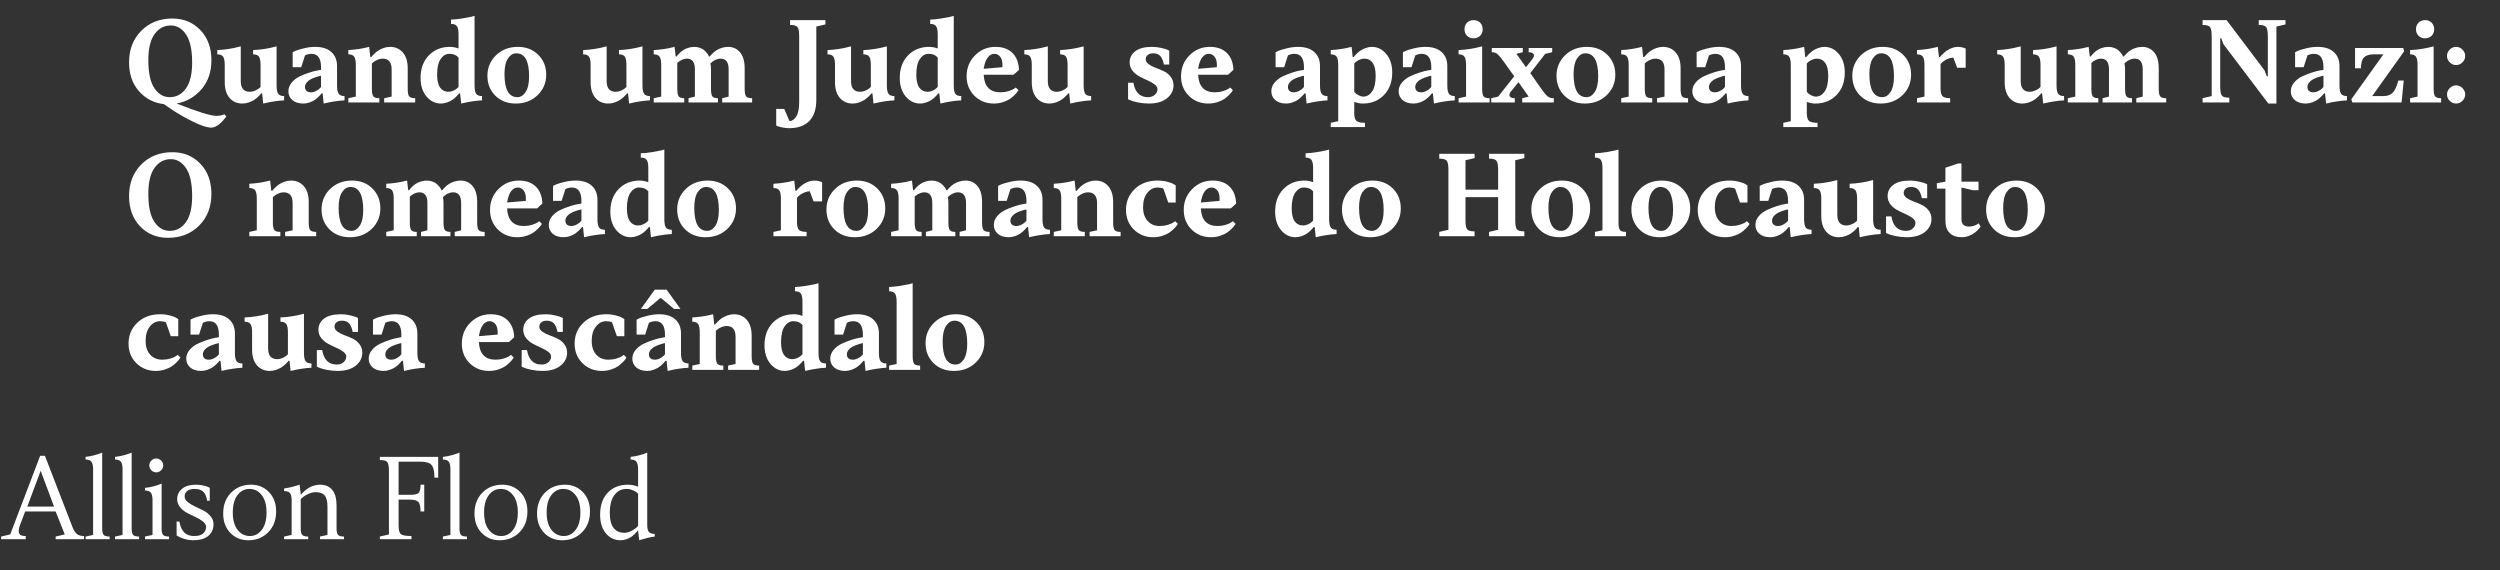 <svg width="561" height="128" viewBox="0 0 561 128" fill="none" xmlns="http://www.w3.org/2000/svg">
<rect x="0" y="0" width="561" height="128" fill="#333333" stroke="none"/>
<path d="M14.527 119.922L12.488 114.766H5.645L4.566 117.637C4.324 118.199 4.203 118.719 4.203 119.195C4.203 119.562 4.32 119.836 4.555 120.016C4.789 120.195 5.195 120.285 5.773 120.285V121H0.254V120.402L2.293 119.922L9.008 102.285H10.086L16.203 118.117C16.508 118.914 16.848 119.477 17.223 119.805C17.605 120.125 18.148 120.285 18.852 120.285V121H12.488V120.402L14.527 119.922ZM9.125 105.637L6.125 113.676H12.125L9.125 105.637ZM19.203 120.402L20.891 120.039V105.285C20.891 104.473 20.762 103.91 20.504 103.598C20.246 103.277 19.812 103.117 19.203 103.117V102.52C19.812 102.457 20.426 102.348 21.043 102.191C21.66 102.027 22.129 101.883 22.449 101.758L22.93 101.559V118.598C22.93 119.316 23.043 119.797 23.27 120.039C23.504 120.281 23.949 120.402 24.605 120.402V121H19.203V120.402ZM25.812 120.402L27.5 120.039V105.285C27.5 104.473 27.371 103.91 27.113 103.598C26.855 103.277 26.422 103.117 25.812 103.117V102.52C26.422 102.457 27.035 102.348 27.652 102.191C28.27 102.027 28.738 101.883 29.059 101.758L29.539 101.559V118.598C29.539 119.316 29.652 119.797 29.879 120.039C30.113 120.281 30.559 120.402 31.215 120.402V121H25.812V120.402ZM32.539 120.402L34.227 120.039V112.234C34.227 111.422 34.098 110.859 33.84 110.547C33.582 110.234 33.148 110.078 32.539 110.078V109.48C33.148 109.418 33.762 109.309 34.379 109.152C34.996 108.988 35.465 108.84 35.785 108.707L36.266 108.52V118.598C36.266 119.316 36.379 119.797 36.605 120.039C36.84 120.281 37.285 120.402 37.941 120.402V121H32.539V120.402ZM36.16 103.352C36.473 103.664 36.629 104.027 36.629 104.441C36.629 104.855 36.473 105.219 36.16 105.531C35.848 105.844 35.48 106 35.059 106C34.645 106 34.281 105.844 33.969 105.531C33.656 105.219 33.5 104.855 33.5 104.441C33.5 104.027 33.656 103.664 33.969 103.352C34.281 103.039 34.645 102.883 35.059 102.883C35.48 102.883 35.848 103.039 36.16 103.352ZM46.238 118.234C46.238 117.805 46.012 117.406 45.559 117.039C45.113 116.672 44.574 116.344 43.941 116.055C43.309 115.766 42.676 115.457 42.043 115.129C41.41 114.801 40.871 114.371 40.426 113.84C39.98 113.301 39.758 112.688 39.758 112C39.758 111.055 40.125 110.281 40.859 109.68C41.594 109.07 42.625 108.766 43.953 108.766C44.531 108.766 45.078 108.824 45.594 108.941C46.117 109.059 46.5 109.176 46.742 109.293L47.07 109.48V112.363H46.473C46.348 111.449 46.062 110.781 45.617 110.359C45.18 109.93 44.547 109.715 43.719 109.715C42.969 109.715 42.398 109.867 42.008 110.172C41.625 110.477 41.434 110.887 41.434 111.402C41.434 111.863 41.656 112.277 42.102 112.645C42.555 113.012 43.094 113.34 43.719 113.629C44.352 113.918 44.984 114.223 45.617 114.543C46.25 114.863 46.789 115.289 47.234 115.82C47.688 116.344 47.914 116.941 47.914 117.613C47.914 118.73 47.52 119.613 46.73 120.262C45.949 120.91 44.824 121.234 43.355 121.234C42.746 121.234 42.133 121.148 41.516 120.977C40.898 120.797 40.43 120.613 40.109 120.426L39.629 120.156V117.039H40.238C40.48 118.188 40.859 119.016 41.375 119.523C41.891 120.031 42.629 120.285 43.59 120.285C44.457 120.285 45.113 120.102 45.559 119.734C46.012 119.359 46.238 118.859 46.238 118.234ZM61.965 114.766C61.965 116.672 61.375 118.227 60.195 119.43C59.023 120.633 57.531 121.234 55.719 121.234C54.086 121.234 52.738 120.68 51.676 119.57C50.613 118.461 50.082 117.016 50.082 115.234C50.082 113.328 50.668 111.773 51.84 110.57C53.02 109.367 54.516 108.766 56.328 108.766C57.961 108.766 59.309 109.324 60.371 110.441C61.434 111.551 61.965 112.992 61.965 114.766ZM53.293 111.098C52.59 112.02 52.238 113.32 52.238 115C52.238 116.68 52.598 117.98 53.316 118.902C54.043 119.824 54.965 120.285 56.082 120.285C57.152 120.285 58.039 119.824 58.742 118.902C59.453 117.98 59.809 116.68 59.809 115C59.809 113.32 59.445 112.02 58.719 111.098C58 110.176 57.082 109.715 55.965 109.715C54.895 109.715 54.004 110.176 53.293 111.098ZM63.758 120.402L65.445 120.039V112.234C65.445 111.469 65.316 110.938 65.059 110.641C64.801 110.344 64.367 110.195 63.758 110.195V109.598C64.289 109.535 64.848 109.434 65.434 109.293C66.019 109.145 66.469 109.016 66.781 108.906L67.238 108.766L67.484 110.922H67.602C67.648 110.859 67.715 110.781 67.801 110.688C67.894 110.586 68.078 110.414 68.352 110.172C68.633 109.922 68.926 109.699 69.231 109.504C69.535 109.309 69.922 109.137 70.391 108.988C70.867 108.84 71.34 108.766 71.809 108.766C72.996 108.766 73.91 109.152 74.551 109.926C75.199 110.699 75.523 111.871 75.523 113.441V118.598C75.523 119.316 75.637 119.797 75.863 120.039C76.098 120.281 76.543 120.402 77.199 120.402V121H71.809V120.402L73.484 120.039V113.676C73.484 112.504 73.273 111.672 72.852 111.18C72.438 110.688 71.769 110.441 70.848 110.441C70.316 110.441 69.769 110.57 69.207 110.828C68.652 111.078 68.231 111.332 67.941 111.59L67.484 112V118.598C67.484 119.316 67.598 119.797 67.824 120.039C68.059 120.281 68.504 120.402 69.16 120.402V121H63.758V120.402ZM85.238 120.402L87.277 119.922V105.637C87.277 104.613 87.148 103.957 86.891 103.668C86.641 103.379 86.09 103.234 85.238 103.234V102.52H98.328V107.195H97.484C97.484 105.773 97.266 104.82 96.828 104.336C96.398 103.844 95.578 103.598 94.367 103.598H89.445V111.039H91.965C92.988 111.039 93.644 110.898 93.934 110.617C94.223 110.336 94.367 109.719 94.367 108.766H95.199V114.766H94.367C94.367 113.695 94.207 112.988 93.887 112.645C93.566 112.293 92.926 112.117 91.965 112.117H89.445V117.883C89.445 118.906 89.613 119.562 89.949 119.852C90.285 120.141 91.078 120.285 92.328 120.285V121H85.238V120.402ZM99.383 120.402L101.07 120.039V105.285C101.07 104.473 100.941 103.91 100.684 103.598C100.426 103.277 99.992 103.117 99.383 103.117V102.52C99.992 102.457 100.605 102.348 101.223 102.191C101.84 102.027 102.309 101.883 102.629 101.758L103.109 101.559V118.598C103.109 119.316 103.223 119.797 103.449 120.039C103.684 120.281 104.129 120.402 104.785 120.402V121H99.383V120.402ZM118.355 114.766C118.355 116.672 117.766 118.227 116.586 119.43C115.414 120.633 113.922 121.234 112.109 121.234C110.477 121.234 109.129 120.68 108.066 119.57C107.004 118.461 106.473 117.016 106.473 115.234C106.473 113.328 107.059 111.773 108.23 110.57C109.41 109.367 110.906 108.766 112.719 108.766C114.352 108.766 115.699 109.324 116.762 110.441C117.824 111.551 118.355 112.992 118.355 114.766ZM109.684 111.098C108.98 112.02 108.629 113.32 108.629 115C108.629 116.68 108.988 117.98 109.707 118.902C110.434 119.824 111.355 120.285 112.473 120.285C113.543 120.285 114.43 119.824 115.133 118.902C115.844 117.98 116.199 116.68 116.199 115C116.199 113.32 115.836 112.02 115.109 111.098C114.391 110.176 113.473 109.715 112.355 109.715C111.285 109.715 110.395 110.176 109.684 111.098ZM132.395 114.766C132.395 116.672 131.805 118.227 130.625 119.43C129.453 120.633 127.961 121.234 126.148 121.234C124.516 121.234 123.168 120.68 122.105 119.57C121.043 118.461 120.512 117.016 120.512 115.234C120.512 113.328 121.098 111.773 122.27 110.57C123.449 109.367 124.945 108.766 126.758 108.766C128.391 108.766 129.738 109.324 130.801 110.441C131.863 111.551 132.395 112.992 132.395 114.766ZM123.723 111.098C123.02 112.02 122.668 113.32 122.668 115C122.668 116.68 123.027 117.98 123.746 118.902C124.473 119.824 125.395 120.285 126.512 120.285C127.582 120.285 128.469 119.824 129.172 118.902C129.883 117.98 130.238 116.68 130.238 115C130.238 113.32 129.875 112.02 129.148 111.098C128.43 110.176 127.512 109.715 126.395 109.715C125.324 109.715 124.434 110.176 123.723 111.098ZM143.434 121.234L143.188 119.078H143.07C143.039 119.141 142.984 119.223 142.906 119.324C142.828 119.418 142.664 119.59 142.414 119.84C142.164 120.082 141.898 120.301 141.617 120.496C141.336 120.691 140.98 120.863 140.551 121.012C140.121 121.16 139.684 121.234 139.238 121.234C137.926 121.234 136.836 120.723 135.969 119.699C135.102 118.676 134.668 117.27 134.668 115.48C134.668 113.402 135.234 111.766 136.367 110.57C137.508 109.367 139.023 108.766 140.914 108.766C141.297 108.766 141.68 108.805 142.062 108.883C142.445 108.961 142.734 109.039 142.93 109.117L143.188 109.234V105.285C143.188 104.473 143.059 103.91 142.801 103.598C142.551 103.277 142.121 103.117 141.512 103.117V102.52C142.121 102.457 142.734 102.348 143.352 102.191C143.969 102.027 144.438 101.883 144.758 101.758L145.238 101.559V117.766C145.238 118.531 145.363 119.062 145.613 119.359C145.871 119.656 146.305 119.805 146.914 119.805V120.402C146.383 120.465 145.824 120.57 145.238 120.719C144.66 120.859 144.211 120.984 143.891 121.094L143.434 121.234ZM140.551 109.715C139.465 109.715 138.574 110.172 137.879 111.086C137.184 112 136.836 113.336 136.836 115.094C136.836 116.617 137.121 117.742 137.691 118.469C138.27 119.195 139.062 119.559 140.07 119.559C140.562 119.559 141.07 119.434 141.594 119.184C142.117 118.926 142.516 118.668 142.789 118.41L143.188 118V110.805C143.125 110.727 143.027 110.629 142.895 110.512C142.77 110.387 142.48 110.223 142.027 110.02C141.574 109.816 141.082 109.715 140.551 109.715Z" fill="white"/>
<path d="M47.441 28.637C46.48 28.637 45.109 28.195 43.328 27.312C41.555 26.438 40.012 25.559 38.699 24.676L36.766 23.363C34.523 23.105 32.66 22.137 31.176 20.457C29.699 18.777 28.961 16.625 28.961 14C28.961 11.117 29.871 8.758 31.691 6.922C33.52 5.078 35.848 4.156 38.676 4.156C41.223 4.156 43.32 5.023 44.969 6.758C46.617 8.484 47.441 10.738 47.441 13.52C47.441 16.129 46.703 18.293 45.227 20.012C43.758 21.73 41.895 22.805 39.637 23.234C44.324 25.078 47.285 26 48.52 26C48.84 26 49.148 25.973 49.445 25.918C49.742 25.863 49.961 25.801 50.102 25.73L50.324 25.637L50.805 26.117C50.758 26.18 50.691 26.266 50.605 26.375C50.527 26.492 50.359 26.699 50.102 26.996C49.844 27.293 49.59 27.547 49.34 27.758C49.098 27.977 48.801 28.176 48.449 28.355C48.098 28.543 47.762 28.637 47.441 28.637ZM38.078 21.805C39.562 21.805 40.773 21.16 41.711 19.871C42.648 18.582 43.117 16.625 43.117 14C43.117 11.188 42.664 9.105 41.758 7.754C40.859 6.395 39.715 5.715 38.324 5.715C36.84 5.715 35.629 6.359 34.691 7.648C33.754 8.938 33.285 10.895 33.285 13.52C33.285 16.332 33.734 18.418 34.633 19.777C35.539 21.129 36.688 21.805 38.078 21.805ZM62.066 10.402V19.156C62.066 20.086 62.191 20.719 62.441 21.055C62.691 21.391 63.129 21.559 63.754 21.559V22.52C63.051 22.551 62.305 22.629 61.516 22.754C60.734 22.871 60.137 22.984 59.723 23.094L59.066 23.234L58.832 20.961H58.586C58.539 21.023 58.477 21.109 58.398 21.219C58.32 21.32 58.145 21.5 57.871 21.758C57.598 22.008 57.309 22.234 57.004 22.438C56.699 22.633 56.309 22.816 55.832 22.988C55.363 23.152 54.883 23.234 54.391 23.234C53.203 23.234 52.246 22.816 51.52 21.98C50.793 21.137 50.43 19.957 50.43 18.441V14.598C50.43 13.668 50.305 13.035 50.055 12.699C49.812 12.363 49.379 12.195 48.754 12.195V11.234C49.605 11.203 50.469 11.117 51.344 10.977C52.227 10.836 52.891 10.699 53.336 10.566L54.027 10.402V18.195C54.027 19.797 54.707 20.598 56.066 20.598C56.449 20.598 56.84 20.512 57.238 20.34C57.645 20.16 57.953 19.977 58.164 19.789L58.469 19.52V14.598C58.469 13.668 58.344 13.035 58.094 12.699C57.852 12.363 57.418 12.195 56.793 12.195V11.234C57.645 11.203 58.508 11.117 59.383 10.977C60.266 10.836 60.938 10.699 61.398 10.566L62.066 10.402ZM75.637 14.844V19.156C75.637 20.086 75.762 20.719 76.012 21.055C76.262 21.391 76.695 21.559 77.312 21.559V22.52C76.609 22.551 75.867 22.629 75.086 22.754C74.305 22.871 73.703 22.984 73.281 23.094L72.637 23.234L72.402 20.961H72.156C72.109 21.023 72.043 21.109 71.957 21.219C71.879 21.32 71.707 21.5 71.441 21.758C71.184 22.008 70.906 22.234 70.609 22.438C70.312 22.633 69.93 22.816 69.461 22.988C69 23.152 68.539 23.234 68.078 23.234C67.023 23.234 66.199 22.977 65.606 22.461C65.012 21.938 64.715 21.277 64.715 20.48C64.715 19.762 64.965 19.105 65.465 18.512C65.973 17.918 66.586 17.453 67.305 17.117C68.031 16.781 68.75 16.5 69.461 16.273C70.172 16.039 70.773 15.883 71.266 15.805L72.039 15.676V15.078C72.039 13.078 71.32 12.078 69.883 12.078C69.672 12.078 69.445 12.105 69.203 12.16C68.961 12.215 68.769 12.277 68.629 12.348L68.441 12.441L67.598 15.078H65.676V11.715C65.832 11.621 66.059 11.512 66.356 11.387C66.652 11.254 67.242 11.078 68.125 10.859C69.008 10.633 69.871 10.52 70.715 10.52C72.301 10.52 73.516 10.906 74.359 11.68C75.211 12.445 75.637 13.5 75.637 14.844ZM69.754 20.715C70.137 20.715 70.519 20.617 70.902 20.422C71.293 20.219 71.574 20.023 71.746 19.836L72.039 19.52V17C71.945 17.016 71.816 17.039 71.652 17.07C71.496 17.102 71.207 17.191 70.785 17.34C70.371 17.48 70.004 17.637 69.684 17.809C69.363 17.973 69.074 18.211 68.816 18.523C68.566 18.836 68.441 19.168 68.441 19.52C68.441 19.887 68.555 20.18 68.781 20.398C69.016 20.609 69.34 20.715 69.754 20.715ZM91.492 15.324V19.883C91.492 20.766 91.602 21.348 91.82 21.629C92.047 21.902 92.496 22.039 93.168 22.039V23H86.207V22.039L87.883 21.676V15.559C87.883 13.957 87.203 13.156 85.844 13.156C85.461 13.156 85.07 13.246 84.672 13.426C84.273 13.598 83.969 13.781 83.758 13.977L83.453 14.234V19.883C83.453 20.766 83.562 21.348 83.781 21.629C84.008 21.902 84.457 22.039 85.129 22.039V23H78.168V22.039L79.844 21.676V14.598C79.844 13.668 79.719 13.035 79.469 12.699C79.227 12.363 78.793 12.195 78.168 12.195V11.234C78.871 11.203 79.613 11.129 80.394 11.012C81.184 10.895 81.785 10.777 82.199 10.66L82.844 10.52L83.09 12.805H83.324C83.371 12.742 83.434 12.66 83.512 12.559C83.598 12.449 83.777 12.266 84.051 12.008C84.324 11.75 84.609 11.523 84.906 11.328C85.211 11.125 85.598 10.941 86.066 10.777C86.543 10.605 87.031 10.52 87.531 10.52C88.719 10.52 89.676 10.941 90.402 11.785C91.129 12.621 91.492 13.801 91.492 15.324ZM100.973 10.52C101.293 10.52 101.613 10.551 101.934 10.613C102.254 10.676 102.492 10.742 102.648 10.812L102.895 10.883V7.766C102.895 6.836 102.77 6.203 102.52 5.867C102.27 5.531 101.832 5.363 101.207 5.363V4.402C101.988 4.371 102.82 4.285 103.703 4.145C104.586 3.996 105.273 3.867 105.766 3.758L106.492 3.559V19.156C106.492 20.086 106.613 20.719 106.855 21.055C107.105 21.391 107.543 21.559 108.168 21.559V22.52C107.465 22.551 106.719 22.629 105.93 22.754C105.148 22.871 104.551 22.984 104.137 23.094L103.492 23.234L103.246 20.961H103.012C102.965 21.023 102.898 21.109 102.812 21.219C102.734 21.32 102.562 21.5 102.297 21.758C102.039 22.008 101.762 22.234 101.465 22.438C101.168 22.633 100.785 22.816 100.316 22.988C99.856 23.152 99.394 23.234 98.934 23.234C97.684 23.234 96.609 22.707 95.711 21.652C94.82 20.598 94.375 19.207 94.375 17.48C94.375 15.402 94.988 13.723 96.215 12.441C97.449 11.16 99.035 10.52 100.973 10.52ZM100.855 12.078C100.074 12.078 99.418 12.465 98.887 13.238C98.356 14.004 98.09 15.18 98.09 16.766C98.09 18.078 98.316 19.047 98.769 19.672C99.231 20.289 99.844 20.598 100.609 20.598C100.992 20.598 101.375 20.512 101.758 20.34C102.148 20.16 102.43 19.977 102.602 19.789L102.895 19.52V12.922C102.418 12.359 101.738 12.078 100.855 12.078ZM113.207 16.637C113.207 20.074 114.168 21.797 116.09 21.805C116.824 21.805 117.445 21.418 117.953 20.645C118.469 19.863 118.727 18.688 118.727 17.117C118.727 13.68 117.77 11.961 115.855 11.961C115.121 11.961 114.496 12.348 113.98 13.121C113.465 13.895 113.207 15.066 113.207 16.637ZM122.57 16.766C122.57 18.586 121.922 20.121 120.625 21.371C119.328 22.613 117.695 23.234 115.727 23.234C113.867 23.234 112.344 22.648 111.156 21.477C109.969 20.297 109.375 18.805 109.375 17C109.375 15.18 110.02 13.645 111.309 12.395C112.605 11.145 114.238 10.52 116.207 10.52C118.066 10.52 119.59 11.109 120.777 12.289C121.973 13.469 122.57 14.961 122.57 16.766ZM144.168 10.402V19.156C144.168 20.086 144.293 20.719 144.543 21.055C144.793 21.391 145.23 21.559 145.855 21.559V22.52C145.152 22.551 144.406 22.629 143.617 22.754C142.836 22.871 142.238 22.984 141.824 23.094L141.168 23.234L140.934 20.961H140.688C140.641 21.023 140.578 21.109 140.5 21.219C140.422 21.32 140.246 21.5 139.973 21.758C139.699 22.008 139.41 22.234 139.105 22.438C138.801 22.633 138.41 22.816 137.934 22.988C137.465 23.152 136.984 23.234 136.492 23.234C135.305 23.234 134.348 22.816 133.621 21.98C132.895 21.137 132.531 19.957 132.531 18.441V14.598C132.531 13.668 132.406 13.035 132.156 12.699C131.914 12.363 131.48 12.195 130.855 12.195V11.234C131.707 11.203 132.57 11.117 133.445 10.977C134.328 10.836 134.992 10.699 135.438 10.566L136.129 10.402V18.195C136.129 19.797 136.809 20.598 138.168 20.598C138.551 20.598 138.941 20.512 139.34 20.34C139.746 20.16 140.055 19.977 140.266 19.789L140.57 19.52V14.598C140.57 13.668 140.445 13.035 140.195 12.699C139.953 12.363 139.52 12.195 138.895 12.195V11.234C139.746 11.203 140.609 11.117 141.484 10.977C142.367 10.836 143.039 10.699 143.5 10.566L144.168 10.402ZM167.102 15.324V19.883C167.102 20.766 167.211 21.348 167.43 21.629C167.656 21.902 168.105 22.039 168.777 22.039V23H162.062V22.039L163.504 21.676V15.559C163.504 13.957 162.902 13.156 161.699 13.156C161.316 13.156 160.938 13.246 160.562 13.426C160.188 13.598 159.902 13.781 159.707 13.977L159.414 14.234C159.492 14.477 159.535 14.918 159.543 15.559V19.883C159.543 20.766 159.648 21.348 159.859 21.629C160.078 21.902 160.492 22.039 161.102 22.039V23H154.504V22.039L155.934 21.676V15.559C155.934 13.957 155.336 13.156 154.141 13.156C153.789 13.156 153.434 13.238 153.074 13.402C152.715 13.559 152.445 13.719 152.266 13.883L151.984 14.117V19.883C151.984 20.766 152.09 21.348 152.301 21.629C152.52 21.902 152.934 22.039 153.543 22.039V23H146.699V22.039L148.375 21.676V14.598C148.375 13.668 148.25 13.035 148 12.699C147.758 12.363 147.324 12.195 146.699 12.195V11.234C147.402 11.203 148.145 11.129 148.926 11.012C149.715 10.895 150.316 10.777 150.73 10.66L151.375 10.52L151.621 12.676H151.855C151.887 12.613 151.938 12.535 152.008 12.441C152.086 12.348 152.246 12.176 152.488 11.926C152.738 11.676 153.004 11.457 153.285 11.27C153.566 11.074 153.934 10.902 154.387 10.754C154.848 10.598 155.324 10.52 155.816 10.52C156.277 10.52 156.707 10.598 157.105 10.754C157.512 10.902 157.824 11.082 158.043 11.293C158.27 11.496 158.465 11.703 158.629 11.914C158.801 12.117 158.922 12.293 158.992 12.441L159.062 12.676H159.297C159.328 12.613 159.383 12.535 159.461 12.441C159.547 12.348 159.715 12.176 159.965 11.926C160.223 11.676 160.5 11.457 160.797 11.27C161.094 11.074 161.473 10.902 161.934 10.754C162.402 10.598 162.883 10.52 163.375 10.52C164.492 10.52 165.391 10.93 166.07 11.75C166.758 12.562 167.102 13.754 167.102 15.324ZM183.18 5.961V22.402C183.18 24.496 182.656 26.078 181.609 27.148C180.562 28.227 179.047 28.766 177.062 28.766C176.602 28.766 176.129 28.715 175.645 28.613C175.16 28.52 174.793 28.426 174.543 28.332L174.18 28.156V24.441H175.984L177.18 27.195C177.805 27.133 178.32 26.758 178.727 26.07C179.133 25.383 179.336 24.32 179.336 22.883V8.141C179.336 7.07 179.207 6.379 178.949 6.066C178.699 5.754 178.148 5.598 177.297 5.598V4.52H185.219V5.48L183.18 5.961ZM199.012 10.402V19.156C199.012 20.086 199.137 20.719 199.387 21.055C199.637 21.391 200.074 21.559 200.699 21.559V22.52C199.996 22.551 199.25 22.629 198.461 22.754C197.68 22.871 197.082 22.984 196.668 23.094L196.012 23.234L195.777 20.961H195.531C195.484 21.023 195.422 21.109 195.344 21.219C195.266 21.32 195.09 21.5 194.816 21.758C194.543 22.008 194.254 22.234 193.949 22.438C193.645 22.633 193.254 22.816 192.777 22.988C192.309 23.152 191.828 23.234 191.336 23.234C190.148 23.234 189.191 22.816 188.465 21.98C187.738 21.137 187.375 19.957 187.375 18.441V14.598C187.375 13.668 187.25 13.035 187 12.699C186.758 12.363 186.324 12.195 185.699 12.195V11.234C186.551 11.203 187.414 11.117 188.289 10.977C189.172 10.836 189.836 10.699 190.281 10.566L190.973 10.402V18.195C190.973 19.797 191.652 20.598 193.012 20.598C193.395 20.598 193.785 20.512 194.184 20.34C194.59 20.16 194.898 19.977 195.109 19.789L195.414 19.52V14.598C195.414 13.668 195.289 13.035 195.039 12.699C194.797 12.363 194.363 12.195 193.738 12.195V11.234C194.59 11.203 195.453 11.117 196.328 10.977C197.211 10.836 197.883 10.699 198.344 10.566L199.012 10.402ZM208.504 10.52C208.824 10.52 209.145 10.551 209.465 10.613C209.785 10.676 210.023 10.742 210.18 10.812L210.426 10.883V7.766C210.426 6.836 210.301 6.203 210.051 5.867C209.801 5.531 209.363 5.363 208.738 5.363V4.402C209.52 4.371 210.352 4.285 211.234 4.145C212.117 3.996 212.805 3.867 213.297 3.758L214.023 3.559V19.156C214.023 20.086 214.145 20.719 214.387 21.055C214.637 21.391 215.074 21.559 215.699 21.559V22.52C214.996 22.551 214.25 22.629 213.461 22.754C212.68 22.871 212.082 22.984 211.668 23.094L211.023 23.234L210.777 20.961H210.543C210.496 21.023 210.43 21.109 210.344 21.219C210.266 21.32 210.094 21.5 209.828 21.758C209.57 22.008 209.293 22.234 208.996 22.438C208.699 22.633 208.316 22.816 207.848 22.988C207.387 23.152 206.926 23.234 206.465 23.234C205.215 23.234 204.141 22.707 203.242 21.652C202.352 20.598 201.906 19.207 201.906 17.48C201.906 15.402 202.52 13.723 203.746 12.441C204.98 11.16 206.566 10.52 208.504 10.52ZM208.387 12.078C207.605 12.078 206.949 12.465 206.418 13.238C205.887 14.004 205.621 15.18 205.621 16.766C205.621 18.078 205.848 19.047 206.301 19.672C206.762 20.289 207.375 20.598 208.141 20.598C208.523 20.598 208.906 20.512 209.289 20.34C209.68 20.16 209.961 19.977 210.133 19.789L210.426 19.52V12.922C209.949 12.359 209.27 12.078 208.387 12.078ZM223.141 12.078C222.562 12.078 222.062 12.355 221.641 12.91C221.219 13.457 220.918 14.301 220.738 15.441L224.945 15.078V14.48C224.945 13.73 224.773 13.145 224.43 12.723C224.086 12.293 223.656 12.078 223.141 12.078ZM223.387 10.52C225.004 10.52 226.27 10.973 227.184 11.879C228.105 12.777 228.598 14.043 228.66 15.676L227.465 16.766H220.738C220.801 18.078 221.148 19.066 221.781 19.73C222.414 20.387 223.309 20.715 224.465 20.715C225.105 20.715 225.711 20.629 226.281 20.457C226.859 20.277 227.277 20.102 227.535 19.93L227.945 19.637L228.543 20.234C228.496 20.312 228.426 20.422 228.332 20.562C228.246 20.703 228.035 20.945 227.699 21.289C227.363 21.633 227.004 21.938 226.621 22.203C226.238 22.461 225.723 22.699 225.074 22.918C224.426 23.129 223.742 23.234 223.023 23.234C221.281 23.234 219.824 22.652 218.652 21.488C217.488 20.316 216.906 18.859 216.906 17.117C216.906 15.258 217.535 13.695 218.793 12.43C220.051 11.156 221.582 10.52 223.387 10.52ZM243.168 10.402V19.156C243.168 20.086 243.293 20.719 243.543 21.055C243.793 21.391 244.23 21.559 244.855 21.559V22.52C244.152 22.551 243.406 22.629 242.617 22.754C241.836 22.871 241.238 22.984 240.824 23.094L240.168 23.234L239.934 20.961H239.688C239.641 21.023 239.578 21.109 239.5 21.219C239.422 21.32 239.246 21.5 238.973 21.758C238.699 22.008 238.41 22.234 238.105 22.438C237.801 22.633 237.41 22.816 236.934 22.988C236.465 23.152 235.984 23.234 235.492 23.234C234.305 23.234 233.348 22.816 232.621 21.98C231.895 21.137 231.531 19.957 231.531 18.441V14.598C231.531 13.668 231.406 13.035 231.156 12.699C230.914 12.363 230.48 12.195 229.855 12.195V11.234C230.707 11.203 231.57 11.117 232.445 10.977C233.328 10.836 233.992 10.699 234.438 10.566L235.129 10.402V18.195C235.129 19.797 235.809 20.598 237.168 20.598C237.551 20.598 237.941 20.512 238.34 20.34C238.746 20.16 239.055 19.977 239.266 19.789L239.57 19.52V14.598C239.57 13.668 239.445 13.035 239.195 12.699C238.953 12.363 238.52 12.195 237.895 12.195V11.234C238.746 11.203 239.609 11.117 240.484 10.977C241.367 10.836 242.039 10.699 242.5 10.566L243.168 10.402ZM259.738 20C259.738 19.617 259.52 19.262 259.082 18.934C258.652 18.605 258.133 18.309 257.523 18.043C256.922 17.777 256.316 17.484 255.707 17.164C255.098 16.844 254.574 16.414 254.137 15.875C253.707 15.328 253.492 14.703 253.492 14C253.492 12.977 253.914 12.141 254.758 11.492C255.609 10.844 256.867 10.52 258.531 10.52C259.203 10.52 259.859 10.594 260.5 10.742C261.141 10.883 261.613 11.016 261.918 11.141L262.375 11.363V14.48H261.18C261 13.582 260.723 12.938 260.348 12.547C259.973 12.156 259.449 11.961 258.777 11.961C258.246 11.961 257.832 12.09 257.535 12.348C257.246 12.598 257.102 12.91 257.102 13.285C257.102 13.715 257.316 14.086 257.746 14.398C258.176 14.711 258.695 14.98 259.305 15.207C259.914 15.426 260.52 15.676 261.121 15.957C261.73 16.238 262.25 16.652 262.68 17.199C263.117 17.738 263.336 18.391 263.336 19.156C263.336 20.289 262.848 21.254 261.871 22.051C260.895 22.84 259.543 23.234 257.816 23.234C257.004 23.234 256.203 23.156 255.414 23C254.633 22.844 254.059 22.684 253.691 22.52L253.141 22.285V18.559H254.336C254.703 20.715 255.785 21.797 257.582 21.805C258.223 21.805 258.742 21.629 259.141 21.277C259.539 20.918 259.738 20.492 259.738 20ZM271.258 12.078C270.68 12.078 270.18 12.355 269.758 12.91C269.336 13.457 269.035 14.301 268.855 15.441L273.062 15.078V14.48C273.062 13.73 272.891 13.145 272.547 12.723C272.203 12.293 271.773 12.078 271.258 12.078ZM271.504 10.52C273.121 10.52 274.387 10.973 275.301 11.879C276.223 12.777 276.715 14.043 276.777 15.676L275.582 16.766H268.855C268.918 18.078 269.266 19.066 269.898 19.73C270.531 20.387 271.426 20.715 272.582 20.715C273.223 20.715 273.828 20.629 274.398 20.457C274.977 20.277 275.395 20.102 275.652 19.93L276.062 19.637L276.66 20.234C276.613 20.312 276.543 20.422 276.449 20.562C276.363 20.703 276.152 20.945 275.816 21.289C275.48 21.633 275.121 21.938 274.738 22.203C274.355 22.461 273.84 22.699 273.191 22.918C272.543 23.129 271.859 23.234 271.141 23.234C269.398 23.234 267.941 22.652 266.77 21.488C265.605 20.316 265.023 18.859 265.023 17.117C265.023 15.258 265.652 13.695 266.91 12.43C268.168 11.156 269.699 10.52 271.504 10.52ZM296.207 14.844V19.156C296.207 20.086 296.332 20.719 296.582 21.055C296.832 21.391 297.266 21.559 297.883 21.559V22.52C297.18 22.551 296.438 22.629 295.656 22.754C294.875 22.871 294.273 22.984 293.852 23.094L293.207 23.234L292.973 20.961H292.727C292.68 21.023 292.613 21.109 292.527 21.219C292.449 21.32 292.277 21.5 292.012 21.758C291.754 22.008 291.477 22.234 291.18 22.438C290.883 22.633 290.5 22.816 290.031 22.988C289.57 23.152 289.109 23.234 288.648 23.234C287.594 23.234 286.77 22.977 286.176 22.461C285.582 21.938 285.285 21.277 285.285 20.48C285.285 19.762 285.535 19.105 286.035 18.512C286.543 17.918 287.156 17.453 287.875 17.117C288.602 16.781 289.32 16.5 290.031 16.273C290.742 16.039 291.344 15.883 291.836 15.805L292.609 15.676V15.078C292.609 13.078 291.891 12.078 290.453 12.078C290.242 12.078 290.016 12.105 289.773 12.16C289.531 12.215 289.34 12.277 289.199 12.348L289.012 12.441L288.168 15.078H286.246V11.715C286.402 11.621 286.629 11.512 286.926 11.387C287.223 11.254 287.812 11.078 288.695 10.859C289.578 10.633 290.441 10.52 291.285 10.52C292.871 10.52 294.086 10.906 294.93 11.68C295.781 12.445 296.207 13.5 296.207 14.844ZM290.324 20.715C290.707 20.715 291.09 20.617 291.473 20.422C291.863 20.219 292.145 20.023 292.316 19.836L292.609 19.52V17C292.516 17.016 292.387 17.039 292.223 17.07C292.066 17.102 291.777 17.191 291.355 17.34C290.941 17.48 290.574 17.637 290.254 17.809C289.934 17.973 289.645 18.211 289.387 18.523C289.137 18.836 289.012 19.168 289.012 19.52C289.012 19.887 289.125 20.18 289.352 20.398C289.586 20.609 289.91 20.715 290.324 20.715ZM303.895 22.883V25.402C303.895 26.254 304.055 26.824 304.375 27.113C304.695 27.41 305.336 27.559 306.297 27.559V28.52H298.621V27.559L300.297 27.195V14.598C300.297 13.668 300.172 13.035 299.922 12.699C299.68 12.363 299.246 12.195 298.621 12.195V11.234C299.324 11.203 300.066 11.129 300.848 11.012C301.637 10.895 302.246 10.777 302.676 10.66L303.297 10.52L303.543 12.805H303.777C303.824 12.742 303.887 12.66 303.965 12.559C304.051 12.449 304.223 12.266 304.48 12.008C304.746 11.75 305.027 11.523 305.324 11.328C305.621 11.125 306 10.941 306.461 10.777C306.93 10.605 307.395 10.52 307.855 10.52C309.105 10.52 310.176 11.047 311.066 12.102C311.965 13.156 312.414 14.551 312.414 16.285C312.414 18.363 311.797 20.043 310.562 21.324C309.336 22.598 307.754 23.234 305.816 23.234C305.496 23.234 305.176 23.203 304.855 23.141C304.535 23.078 304.297 23.016 304.141 22.953L303.895 22.883ZM305.934 21.676C306.715 21.676 307.371 21.293 307.902 20.527C308.434 19.762 308.699 18.586 308.699 17C308.699 15.688 308.469 14.719 308.008 14.094C307.555 13.469 306.945 13.156 306.18 13.156C305.797 13.156 305.41 13.246 305.02 13.426C304.637 13.598 304.352 13.781 304.164 13.977L303.895 14.234V20.598C303.957 20.676 304.043 20.777 304.152 20.902C304.27 21.02 304.508 21.18 304.867 21.383C305.227 21.578 305.582 21.676 305.934 21.676ZM324.777 14.844V19.156C324.777 20.086 324.902 20.719 325.152 21.055C325.402 21.391 325.836 21.559 326.453 21.559V22.52C325.75 22.551 325.008 22.629 324.227 22.754C323.445 22.871 322.844 22.984 322.422 23.094L321.777 23.234L321.543 20.961H321.297C321.25 21.023 321.184 21.109 321.098 21.219C321.02 21.32 320.848 21.5 320.582 21.758C320.324 22.008 320.047 22.234 319.75 22.438C319.453 22.633 319.07 22.816 318.602 22.988C318.141 23.152 317.68 23.234 317.219 23.234C316.164 23.234 315.34 22.977 314.746 22.461C314.152 21.938 313.855 21.277 313.855 20.48C313.855 19.762 314.105 19.105 314.605 18.512C315.113 17.918 315.727 17.453 316.445 17.117C317.172 16.781 317.891 16.5 318.602 16.273C319.312 16.039 319.914 15.883 320.406 15.805L321.18 15.676V15.078C321.18 13.078 320.461 12.078 319.023 12.078C318.812 12.078 318.586 12.105 318.344 12.16C318.102 12.215 317.91 12.277 317.77 12.348L317.582 12.441L316.738 15.078H314.816V11.715C314.973 11.621 315.199 11.512 315.496 11.387C315.793 11.254 316.383 11.078 317.266 10.859C318.148 10.633 319.012 10.52 319.855 10.52C321.441 10.52 322.656 10.906 323.5 11.68C324.352 12.445 324.777 13.5 324.777 14.844ZM318.895 20.715C319.277 20.715 319.66 20.617 320.043 20.422C320.434 20.219 320.715 20.023 320.887 19.836L321.18 19.52V17C321.086 17.016 320.957 17.039 320.793 17.07C320.637 17.102 320.348 17.191 319.926 17.34C319.512 17.48 319.145 17.637 318.824 17.809C318.504 17.973 318.215 18.211 317.957 18.523C317.707 18.836 317.582 19.168 317.582 19.52C317.582 19.887 317.695 20.18 317.922 20.398C318.156 20.609 318.48 20.715 318.895 20.715ZM332.594 10.402V19.883C332.594 20.766 332.703 21.348 332.922 21.629C333.148 21.902 333.598 22.039 334.27 22.039V23H327.309V22.039L328.984 21.676V14.598C328.984 13.668 328.859 13.035 328.609 12.699C328.367 12.363 327.934 12.195 327.309 12.195V11.234C328.16 11.203 329.023 11.117 329.898 10.977C330.781 10.836 331.453 10.699 331.914 10.566L332.594 10.402ZM332.148 5.094C332.523 5.477 332.711 5.965 332.711 6.559C332.711 7.152 332.523 7.641 332.148 8.023C331.773 8.406 331.281 8.598 330.672 8.598C330.062 8.598 329.57 8.406 329.195 8.023C328.82 7.641 328.633 7.152 328.633 6.559C328.633 5.965 328.82 5.477 329.195 5.094C329.57 4.711 330.062 4.52 330.672 4.52C331.281 4.52 331.773 4.711 332.148 5.094ZM343.398 16.402L345.918 20C346.512 20.828 346.973 21.375 347.301 21.641C347.637 21.906 348.094 22.039 348.672 22.039V23H341.594V22.039L343.035 21.676L340.75 18.441L339.191 20.363C338.871 20.684 338.711 21.004 338.711 21.324C338.711 21.52 338.809 21.688 339.004 21.828C339.207 21.969 339.512 22.039 339.918 22.039V23H334.633V22.039L336.191 21.676L339.789 17.117L337.398 13.766C336.789 12.938 336.324 12.391 336.004 12.125C335.684 11.852 335.266 11.715 334.75 11.715V10.766H341.711V11.715L340.27 12.078L342.438 15.078L343.75 13.402C344.07 13.004 344.23 12.684 344.23 12.441C344.23 12.246 344.129 12.078 343.926 11.938C343.73 11.789 343.434 11.715 343.035 11.715V10.766H348.309V11.715L346.75 12.078L343.398 16.402ZM353.113 16.637C353.113 20.074 354.074 21.797 355.996 21.805C356.73 21.805 357.352 21.418 357.859 20.645C358.375 19.863 358.633 18.688 358.633 17.117C358.633 13.68 357.676 11.961 355.762 11.961C355.027 11.961 354.402 12.348 353.887 13.121C353.371 13.895 353.113 15.066 353.113 16.637ZM362.477 16.766C362.477 18.586 361.828 20.121 360.531 21.371C359.234 22.613 357.602 23.234 355.633 23.234C353.773 23.234 352.25 22.648 351.062 21.477C349.875 20.297 349.281 18.805 349.281 17C349.281 15.18 349.926 13.645 351.215 12.395C352.512 11.145 354.145 10.52 356.113 10.52C357.973 10.52 359.496 11.109 360.684 12.289C361.879 13.469 362.477 14.961 362.477 16.766ZM377.125 15.324V19.883C377.125 20.766 377.234 21.348 377.453 21.629C377.68 21.902 378.129 22.039 378.801 22.039V23H371.84V22.039L373.516 21.676V15.559C373.516 13.957 372.836 13.156 371.477 13.156C371.094 13.156 370.703 13.246 370.305 13.426C369.906 13.598 369.602 13.781 369.391 13.977L369.086 14.234V19.883C369.086 20.766 369.195 21.348 369.414 21.629C369.641 21.902 370.09 22.039 370.762 22.039V23H363.801V22.039L365.477 21.676V14.598C365.477 13.668 365.352 13.035 365.102 12.699C364.859 12.363 364.426 12.195 363.801 12.195V11.234C364.504 11.203 365.246 11.129 366.027 11.012C366.816 10.895 367.418 10.777 367.832 10.66L368.477 10.52L368.723 12.805H368.957C369.004 12.742 369.066 12.66 369.145 12.559C369.23 12.449 369.41 12.266 369.684 12.008C369.957 11.75 370.242 11.523 370.539 11.328C370.844 11.125 371.23 10.941 371.699 10.777C372.176 10.605 372.664 10.52 373.164 10.52C374.352 10.52 375.309 10.941 376.035 11.785C376.762 12.621 377.125 13.801 377.125 15.324ZM390.684 14.844V19.156C390.684 20.086 390.809 20.719 391.059 21.055C391.309 21.391 391.742 21.559 392.359 21.559V22.52C391.656 22.551 390.914 22.629 390.133 22.754C389.352 22.871 388.75 22.984 388.328 23.094L387.684 23.234L387.449 20.961H387.203C387.156 21.023 387.09 21.109 387.004 21.219C386.926 21.32 386.754 21.5 386.488 21.758C386.23 22.008 385.953 22.234 385.656 22.438C385.359 22.633 384.977 22.816 384.508 22.988C384.047 23.152 383.586 23.234 383.125 23.234C382.07 23.234 381.246 22.977 380.652 22.461C380.059 21.938 379.762 21.277 379.762 20.48C379.762 19.762 380.012 19.105 380.512 18.512C381.02 17.918 381.633 17.453 382.352 17.117C383.078 16.781 383.797 16.5 384.508 16.273C385.219 16.039 385.82 15.883 386.312 15.805L387.086 15.676V15.078C387.086 13.078 386.367 12.078 384.93 12.078C384.719 12.078 384.492 12.105 384.25 12.16C384.008 12.215 383.816 12.277 383.676 12.348L383.488 12.441L382.645 15.078H380.723V11.715C380.879 11.621 381.105 11.512 381.402 11.387C381.699 11.254 382.289 11.078 383.172 10.859C384.055 10.633 384.918 10.52 385.762 10.52C387.348 10.52 388.562 10.906 389.406 11.68C390.258 12.445 390.684 13.5 390.684 14.844ZM384.801 20.715C385.184 20.715 385.566 20.617 385.949 20.422C386.34 20.219 386.621 20.023 386.793 19.836L387.086 19.52V17C386.992 17.016 386.863 17.039 386.699 17.07C386.543 17.102 386.254 17.191 385.832 17.34C385.418 17.48 385.051 17.637 384.73 17.809C384.41 17.973 384.121 18.211 383.863 18.523C383.613 18.836 383.488 19.168 383.488 19.52C383.488 19.887 383.602 20.18 383.828 20.398C384.062 20.609 384.387 20.715 384.801 20.715ZM405.449 22.883V25.402C405.449 26.254 405.609 26.824 405.93 27.113C406.25 27.41 406.891 27.559 407.852 27.559V28.52H400.176V27.559L401.852 27.195V14.598C401.852 13.668 401.727 13.035 401.477 12.699C401.234 12.363 400.801 12.195 400.176 12.195V11.234C400.879 11.203 401.621 11.129 402.402 11.012C403.191 10.895 403.801 10.777 404.23 10.66L404.852 10.52L405.098 12.805H405.332C405.379 12.742 405.441 12.66 405.52 12.559C405.605 12.449 405.777 12.266 406.035 12.008C406.301 11.75 406.582 11.523 406.879 11.328C407.176 11.125 407.555 10.941 408.016 10.777C408.484 10.605 408.949 10.52 409.41 10.52C410.66 10.52 411.73 11.047 412.621 12.102C413.52 13.156 413.969 14.551 413.969 16.285C413.969 18.363 413.352 20.043 412.117 21.324C410.891 22.598 409.309 23.234 407.371 23.234C407.051 23.234 406.73 23.203 406.41 23.141C406.09 23.078 405.852 23.016 405.695 22.953L405.449 22.883ZM407.488 21.676C408.27 21.676 408.926 21.293 409.457 20.527C409.988 19.762 410.254 18.586 410.254 17C410.254 15.688 410.023 14.719 409.562 14.094C409.109 13.469 408.5 13.156 407.734 13.156C407.352 13.156 406.965 13.246 406.574 13.426C406.191 13.598 405.906 13.781 405.719 13.977L405.449 14.234V20.598C405.512 20.676 405.598 20.777 405.707 20.902C405.824 21.02 406.062 21.18 406.422 21.383C406.781 21.578 407.137 21.676 407.488 21.676ZM419.488 16.637C419.488 20.074 420.449 21.797 422.371 21.805C423.105 21.805 423.727 21.418 424.234 20.645C424.75 19.863 425.008 18.688 425.008 17.117C425.008 13.68 424.051 11.961 422.137 11.961C421.402 11.961 420.777 12.348 420.262 13.121C419.746 13.895 419.488 15.066 419.488 16.637ZM428.852 16.766C428.852 18.586 428.203 20.121 426.906 21.371C425.609 22.613 423.977 23.234 422.008 23.234C420.148 23.234 418.625 22.648 417.438 21.477C416.25 20.297 415.656 18.805 415.656 17C415.656 15.18 416.301 13.645 417.59 12.395C418.887 11.145 420.52 10.52 422.488 10.52C424.348 10.52 425.871 11.109 427.059 12.289C428.254 13.469 428.852 14.961 428.852 16.766ZM435.461 14.363V19.883C435.461 20.711 435.609 21.277 435.906 21.582C436.211 21.887 436.781 22.039 437.617 22.039V23H430.176V22.039L431.852 21.676V14.598C431.852 13.668 431.727 13.035 431.477 12.699C431.234 12.363 430.801 12.195 430.176 12.195V11.234C430.879 11.203 431.621 11.129 432.402 11.012C433.191 10.895 433.793 10.777 434.207 10.66L434.852 10.52L435.098 12.805H435.332C435.379 12.742 435.441 12.66 435.52 12.559C435.605 12.449 435.789 12.266 436.07 12.008C436.352 11.75 436.633 11.523 436.914 11.328C437.203 11.125 437.562 10.941 437.992 10.777C438.43 10.605 438.863 10.52 439.293 10.52C439.613 10.52 439.926 10.551 440.23 10.613C440.535 10.676 440.75 10.742 440.875 10.812L441.098 10.883V15.195H439.176L438.332 12.922C437.801 12.953 437.297 13.09 436.82 13.332C436.344 13.566 436 13.797 435.789 14.023L435.461 14.363ZM461.488 10.402V19.156C461.488 20.086 461.613 20.719 461.863 21.055C462.113 21.391 462.551 21.559 463.176 21.559V22.52C462.473 22.551 461.727 22.629 460.938 22.754C460.156 22.871 459.559 22.984 459.145 23.094L458.488 23.234L458.254 20.961H458.008C457.961 21.023 457.898 21.109 457.82 21.219C457.742 21.32 457.566 21.5 457.293 21.758C457.02 22.008 456.73 22.234 456.426 22.438C456.121 22.633 455.73 22.816 455.254 22.988C454.785 23.152 454.305 23.234 453.812 23.234C452.625 23.234 451.668 22.816 450.941 21.98C450.215 21.137 449.852 19.957 449.852 18.441V14.598C449.852 13.668 449.727 13.035 449.477 12.699C449.234 12.363 448.801 12.195 448.176 12.195V11.234C449.027 11.203 449.891 11.117 450.766 10.977C451.648 10.836 452.312 10.699 452.758 10.566L453.449 10.402V18.195C453.449 19.797 454.129 20.598 455.488 20.598C455.871 20.598 456.262 20.512 456.66 20.34C457.066 20.16 457.375 19.977 457.586 19.789L457.891 19.52V14.598C457.891 13.668 457.766 13.035 457.516 12.699C457.273 12.363 456.84 12.195 456.215 12.195V11.234C457.066 11.203 457.93 11.117 458.805 10.977C459.688 10.836 460.359 10.699 460.82 10.566L461.488 10.402ZM484.422 15.324V19.883C484.422 20.766 484.531 21.348 484.75 21.629C484.977 21.902 485.426 22.039 486.098 22.039V23H479.383V22.039L480.824 21.676V15.559C480.824 13.957 480.223 13.156 479.02 13.156C478.637 13.156 478.258 13.246 477.883 13.426C477.508 13.598 477.223 13.781 477.027 13.977L476.734 14.234C476.812 14.477 476.855 14.918 476.863 15.559V19.883C476.863 20.766 476.969 21.348 477.18 21.629C477.398 21.902 477.812 22.039 478.422 22.039V23H471.824V22.039L473.254 21.676V15.559C473.254 13.957 472.656 13.156 471.461 13.156C471.109 13.156 470.754 13.238 470.395 13.402C470.035 13.559 469.766 13.719 469.586 13.883L469.305 14.117V19.883C469.305 20.766 469.41 21.348 469.621 21.629C469.84 21.902 470.254 22.039 470.863 22.039V23H464.02V22.039L465.695 21.676V14.598C465.695 13.668 465.57 13.035 465.32 12.699C465.078 12.363 464.645 12.195 464.02 12.195V11.234C464.723 11.203 465.465 11.129 466.246 11.012C467.035 10.895 467.637 10.777 468.051 10.66L468.695 10.52L468.941 12.676H469.176C469.207 12.613 469.258 12.535 469.328 12.441C469.406 12.348 469.566 12.176 469.809 11.926C470.059 11.676 470.324 11.457 470.605 11.27C470.887 11.074 471.254 10.902 471.707 10.754C472.168 10.598 472.645 10.52 473.137 10.52C473.598 10.52 474.027 10.598 474.426 10.754C474.832 10.902 475.145 11.082 475.363 11.293C475.59 11.496 475.785 11.703 475.949 11.914C476.121 12.117 476.242 12.293 476.312 12.441L476.383 12.676H476.617C476.648 12.613 476.703 12.535 476.781 12.441C476.867 12.348 477.035 12.176 477.285 11.926C477.543 11.676 477.82 11.457 478.117 11.27C478.414 11.074 478.793 10.902 479.254 10.754C479.723 10.598 480.203 10.52 480.695 10.52C481.812 10.52 482.711 10.93 483.391 11.75C484.078 12.562 484.422 13.754 484.422 15.324ZM508.902 17.117V8.141C508.902 7.07 508.773 6.379 508.516 6.066C508.258 5.754 507.707 5.598 506.863 5.598V4.52H512.863V5.48L510.824 5.961V23.234H509.02L498.941 9.922L498.461 8.598H498.215V19.402C498.215 20.473 498.344 21.16 498.602 21.465C498.859 21.77 499.41 21.922 500.254 21.922V23H494.254V22.039L496.305 21.559V8.141C496.305 7.07 496.176 6.379 495.918 6.066C495.66 5.754 495.105 5.598 494.254 5.598V4.52H499.656L508.176 15.805L508.656 17.117H508.902ZM524.98 14.844V19.156C524.98 20.086 525.105 20.719 525.355 21.055C525.605 21.391 526.039 21.559 526.656 21.559V22.52C525.953 22.551 525.211 22.629 524.43 22.754C523.648 22.871 523.047 22.984 522.625 23.094L521.98 23.234L521.746 20.961H521.5C521.453 21.023 521.387 21.109 521.301 21.219C521.223 21.32 521.051 21.5 520.785 21.758C520.527 22.008 520.25 22.234 519.953 22.438C519.656 22.633 519.273 22.816 518.805 22.988C518.344 23.152 517.883 23.234 517.422 23.234C516.367 23.234 515.543 22.977 514.949 22.461C514.355 21.938 514.059 21.277 514.059 20.48C514.059 19.762 514.309 19.105 514.809 18.512C515.316 17.918 515.93 17.453 516.648 17.117C517.375 16.781 518.094 16.5 518.805 16.273C519.516 16.039 520.117 15.883 520.609 15.805L521.383 15.676V15.078C521.383 13.078 520.664 12.078 519.227 12.078C519.016 12.078 518.789 12.105 518.547 12.16C518.305 12.215 518.113 12.277 517.973 12.348L517.785 12.441L516.941 15.078H515.02V11.715C515.176 11.621 515.402 11.512 515.699 11.387C515.996 11.254 516.586 11.078 517.469 10.859C518.352 10.633 519.215 10.52 520.059 10.52C521.645 10.52 522.859 10.906 523.703 11.68C524.555 12.445 524.98 13.5 524.98 14.844ZM519.098 20.715C519.48 20.715 519.863 20.617 520.246 20.422C520.637 20.219 520.918 20.023 521.09 19.836L521.383 19.52V17C521.289 17.016 521.16 17.039 520.996 17.07C520.84 17.102 520.551 17.191 520.129 17.34C519.715 17.48 519.348 17.637 519.027 17.809C518.707 17.973 518.418 18.211 518.16 18.523C517.91 18.836 517.785 19.168 517.785 19.52C517.785 19.887 517.898 20.18 518.125 20.398C518.359 20.609 518.684 20.715 519.098 20.715ZM538.914 23H527.875L527.629 22.285L534.836 12.195H532.668C531.645 12.195 530.91 12.434 530.465 12.91C530.02 13.379 529.797 14.184 529.797 15.324H528.473V10.766H539.266L539.512 11.48L532.316 21.559H534.836C535.734 21.559 536.43 21.309 536.922 20.809C537.414 20.301 537.836 19.391 538.188 18.078H539.395L538.914 23ZM546.109 10.402V19.883C546.109 20.766 546.219 21.348 546.438 21.629C546.664 21.902 547.113 22.039 547.785 22.039V23H540.824V22.039L542.5 21.676V14.598C542.5 13.668 542.375 13.035 542.125 12.699C541.883 12.363 541.449 12.195 540.824 12.195V11.234C541.676 11.203 542.539 11.117 543.414 10.977C544.297 10.836 544.969 10.699 545.43 10.566L546.109 10.402ZM545.664 5.094C546.039 5.477 546.227 5.965 546.227 6.559C546.227 7.152 546.039 7.641 545.664 8.023C545.289 8.406 544.797 8.598 544.188 8.598C543.578 8.598 543.086 8.406 542.711 8.023C542.336 7.641 542.148 7.152 542.148 6.559C542.148 5.965 542.336 5.477 542.711 5.094C543.086 4.711 543.578 4.52 544.188 4.52C544.797 4.52 545.289 4.711 545.664 5.094ZM552.578 19.777C552.984 20.184 553.188 20.66 553.188 21.207C553.188 21.746 552.984 22.219 552.578 22.625C552.172 23.031 551.695 23.234 551.148 23.234C550.602 23.234 550.125 23.031 549.719 22.625C549.312 22.219 549.109 21.746 549.109 21.207C549.109 20.66 549.312 20.184 549.719 19.777C550.125 19.363 550.602 19.156 551.148 19.156C551.695 19.156 552.172 19.363 552.578 19.777ZM552.578 11.129C552.984 11.535 553.188 12.012 553.188 12.559C553.188 13.105 552.984 13.582 552.578 13.988C552.172 14.395 551.695 14.598 551.148 14.598C550.602 14.598 550.125 14.395 549.719 13.988C549.312 13.582 549.109 13.105 549.109 12.559C549.109 12.012 549.312 11.535 549.719 11.129C550.125 10.723 550.602 10.52 551.148 10.52C551.695 10.52 552.172 10.723 552.578 11.129ZM38.078 51.805C39.562 51.805 40.773 51.16 41.711 49.871C42.648 48.582 43.117 46.625 43.117 44C43.117 41.188 42.664 39.105 41.758 37.754C40.859 36.395 39.715 35.715 38.324 35.715C36.84 35.715 35.629 36.359 34.691 37.648C33.754 38.938 33.285 40.895 33.285 43.52C33.285 46.332 33.734 48.418 34.633 49.777C35.539 51.129 36.688 51.805 38.078 51.805ZM37.715 53.363C35.168 53.363 33.07 52.5 31.422 50.773C29.781 49.039 28.961 46.781 28.961 44C28.961 41.117 29.871 38.758 31.691 36.922C33.52 35.078 35.848 34.156 38.676 34.156C41.223 34.156 43.32 35.023 44.969 36.758C46.617 38.484 47.441 40.738 47.441 43.52C47.441 46.402 46.527 48.766 44.699 50.609C42.871 52.445 40.543 53.363 37.715 53.363ZM69.273 45.324V49.883C69.273 50.766 69.383 51.348 69.602 51.629C69.828 51.902 70.277 52.039 70.949 52.039V53H63.988V52.039L65.664 51.676V45.559C65.664 43.957 64.984 43.156 63.625 43.156C63.242 43.156 62.852 43.246 62.453 43.426C62.055 43.598 61.75 43.781 61.539 43.977L61.234 44.234V49.883C61.234 50.766 61.344 51.348 61.562 51.629C61.789 51.902 62.238 52.039 62.91 52.039V53H55.949V52.039L57.625 51.676V44.598C57.625 43.668 57.5 43.035 57.25 42.699C57.008 42.363 56.574 42.195 55.949 42.195V41.234C56.652 41.203 57.395 41.129 58.176 41.012C58.965 40.895 59.566 40.777 59.98 40.66L60.625 40.52L60.871 42.805H61.105C61.152 42.742 61.215 42.66 61.293 42.559C61.379 42.449 61.559 42.266 61.832 42.008C62.105 41.75 62.391 41.523 62.688 41.328C62.992 41.125 63.379 40.941 63.848 40.777C64.324 40.605 64.812 40.52 65.312 40.52C66.5 40.52 67.457 40.941 68.184 41.785C68.91 42.621 69.273 43.801 69.273 45.324ZM75.988 46.637C75.988 50.074 76.949 51.797 78.871 51.805C79.606 51.805 80.227 51.418 80.734 50.645C81.25 49.863 81.508 48.688 81.508 47.117C81.508 43.68 80.551 41.961 78.637 41.961C77.902 41.961 77.277 42.348 76.762 43.121C76.246 43.895 75.988 45.066 75.988 46.637ZM85.352 46.766C85.352 48.586 84.703 50.121 83.406 51.371C82.109 52.613 80.477 53.234 78.508 53.234C76.648 53.234 75.125 52.648 73.938 51.477C72.75 50.297 72.156 48.805 72.156 47C72.156 45.18 72.801 43.645 74.09 42.395C75.387 41.145 77.019 40.52 78.988 40.52C80.848 40.52 82.371 41.109 83.559 42.289C84.754 43.469 85.352 44.961 85.352 46.766ZM107.078 45.324V49.883C107.078 50.766 107.188 51.348 107.406 51.629C107.633 51.902 108.082 52.039 108.754 52.039V53H102.039V52.039L103.48 51.676V45.559C103.48 43.957 102.879 43.156 101.676 43.156C101.293 43.156 100.914 43.246 100.539 43.426C100.164 43.598 99.879 43.781 99.684 43.977L99.391 44.234C99.469 44.477 99.512 44.918 99.519 45.559V49.883C99.519 50.766 99.625 51.348 99.836 51.629C100.055 51.902 100.469 52.039 101.078 52.039V53H94.481V52.039L95.91 51.676V45.559C95.91 43.957 95.312 43.156 94.117 43.156C93.766 43.156 93.41 43.238 93.051 43.402C92.691 43.559 92.422 43.719 92.242 43.883L91.961 44.117V49.883C91.961 50.766 92.066 51.348 92.277 51.629C92.496 51.902 92.91 52.039 93.519 52.039V53H86.676V52.039L88.352 51.676V44.598C88.352 43.668 88.227 43.035 87.977 42.699C87.734 42.363 87.301 42.195 86.676 42.195V41.234C87.379 41.203 88.121 41.129 88.902 41.012C89.691 40.895 90.293 40.777 90.707 40.66L91.352 40.52L91.598 42.676H91.832C91.863 42.613 91.914 42.535 91.984 42.441C92.062 42.348 92.223 42.176 92.465 41.926C92.715 41.676 92.981 41.457 93.262 41.27C93.543 41.074 93.91 40.902 94.363 40.754C94.824 40.598 95.301 40.52 95.793 40.52C96.254 40.52 96.684 40.598 97.082 40.754C97.488 40.902 97.801 41.082 98.019 41.293C98.246 41.496 98.441 41.703 98.606 41.914C98.777 42.117 98.898 42.293 98.969 42.441L99.039 42.676H99.273C99.305 42.613 99.359 42.535 99.438 42.441C99.523 42.348 99.691 42.176 99.941 41.926C100.199 41.676 100.477 41.457 100.773 41.27C101.07 41.074 101.449 40.902 101.91 40.754C102.379 40.598 102.859 40.52 103.352 40.52C104.469 40.52 105.367 40.93 106.047 41.75C106.734 42.562 107.078 43.754 107.078 45.324ZM116.195 42.078C115.617 42.078 115.117 42.355 114.695 42.91C114.273 43.457 113.973 44.301 113.793 45.441L118 45.078V44.48C118 43.73 117.828 43.145 117.484 42.723C117.141 42.293 116.711 42.078 116.195 42.078ZM116.441 40.52C118.059 40.52 119.324 40.973 120.238 41.879C121.16 42.777 121.652 44.043 121.715 45.676L120.52 46.766H113.793C113.855 48.078 114.203 49.066 114.836 49.73C115.469 50.387 116.363 50.715 117.52 50.715C118.16 50.715 118.766 50.629 119.336 50.457C119.914 50.277 120.332 50.102 120.59 49.93L121 49.637L121.598 50.234C121.551 50.312 121.48 50.422 121.387 50.562C121.301 50.703 121.09 50.945 120.754 51.289C120.418 51.633 120.059 51.938 119.676 52.203C119.293 52.461 118.777 52.699 118.129 52.918C117.48 53.129 116.797 53.234 116.078 53.234C114.336 53.234 112.879 52.652 111.707 51.488C110.543 50.316 109.961 48.859 109.961 47.117C109.961 45.258 110.59 43.695 111.848 42.43C113.105 41.156 114.637 40.52 116.441 40.52ZM134.066 44.844V49.156C134.066 50.086 134.191 50.719 134.441 51.055C134.691 51.391 135.125 51.559 135.742 51.559V52.52C135.039 52.551 134.297 52.629 133.516 52.754C132.734 52.871 132.133 52.984 131.711 53.094L131.066 53.234L130.832 50.961H130.586C130.539 51.023 130.473 51.109 130.387 51.219C130.309 51.32 130.137 51.5 129.871 51.758C129.613 52.008 129.336 52.234 129.039 52.438C128.742 52.633 128.359 52.816 127.891 52.988C127.43 53.152 126.969 53.234 126.508 53.234C125.453 53.234 124.629 52.977 124.035 52.461C123.441 51.938 123.145 51.277 123.145 50.48C123.145 49.762 123.395 49.105 123.895 48.512C124.402 47.918 125.016 47.453 125.734 47.117C126.461 46.781 127.18 46.5 127.891 46.273C128.602 46.039 129.203 45.883 129.695 45.805L130.469 45.676V45.078C130.469 43.078 129.75 42.078 128.312 42.078C128.102 42.078 127.875 42.105 127.633 42.16C127.391 42.215 127.199 42.277 127.059 42.348L126.871 42.441L126.027 45.078H124.105V41.715C124.262 41.621 124.488 41.512 124.785 41.387C125.082 41.254 125.672 41.078 126.555 40.859C127.438 40.633 128.301 40.52 129.145 40.52C130.73 40.52 131.945 40.906 132.789 41.68C133.641 42.445 134.066 43.5 134.066 44.844ZM128.184 50.715C128.566 50.715 128.949 50.617 129.332 50.422C129.723 50.219 130.004 50.023 130.176 49.836L130.469 49.52V47C130.375 47.016 130.246 47.039 130.082 47.07C129.926 47.102 129.637 47.191 129.215 47.34C128.801 47.48 128.434 47.637 128.113 47.809C127.793 47.973 127.504 48.211 127.246 48.523C126.996 48.836 126.871 49.168 126.871 49.52C126.871 49.887 126.984 50.18 127.211 50.398C127.445 50.609 127.77 50.715 128.184 50.715ZM143.559 40.52C143.879 40.52 144.199 40.551 144.52 40.613C144.84 40.676 145.078 40.742 145.234 40.812L145.48 40.883V37.766C145.48 36.836 145.355 36.203 145.105 35.867C144.855 35.531 144.418 35.363 143.793 35.363V34.402C144.574 34.371 145.406 34.285 146.289 34.145C147.172 33.996 147.859 33.867 148.352 33.758L149.078 33.559V49.156C149.078 50.086 149.199 50.719 149.441 51.055C149.691 51.391 150.129 51.559 150.754 51.559V52.52C150.051 52.551 149.305 52.629 148.516 52.754C147.734 52.871 147.137 52.984 146.723 53.094L146.078 53.234L145.832 50.961H145.598C145.551 51.023 145.484 51.109 145.398 51.219C145.32 51.32 145.148 51.5 144.883 51.758C144.625 52.008 144.348 52.234 144.051 52.438C143.754 52.633 143.371 52.816 142.902 52.988C142.441 53.152 141.98 53.234 141.52 53.234C140.27 53.234 139.195 52.707 138.297 51.652C137.406 50.598 136.961 49.207 136.961 47.48C136.961 45.402 137.574 43.723 138.801 42.441C140.035 41.16 141.621 40.52 143.559 40.52ZM143.441 42.078C142.66 42.078 142.004 42.465 141.473 43.238C140.941 44.004 140.676 45.18 140.676 46.766C140.676 48.078 140.902 49.047 141.355 49.672C141.816 50.289 142.43 50.598 143.195 50.598C143.578 50.598 143.961 50.512 144.344 50.34C144.734 50.16 145.016 49.977 145.188 49.789L145.48 49.52V42.922C145.004 42.359 144.324 42.078 143.441 42.078ZM155.793 46.637C155.793 50.074 156.754 51.797 158.676 51.805C159.41 51.805 160.031 51.418 160.539 50.645C161.055 49.863 161.312 48.688 161.312 47.117C161.312 43.68 160.355 41.961 158.441 41.961C157.707 41.961 157.082 42.348 156.566 43.121C156.051 43.895 155.793 45.066 155.793 46.637ZM165.156 46.766C165.156 48.586 164.508 50.121 163.211 51.371C161.914 52.613 160.281 53.234 158.312 53.234C156.453 53.234 154.93 52.648 153.742 51.477C152.555 50.297 151.961 48.805 151.961 47C151.961 45.18 152.605 43.645 153.895 42.395C155.191 41.145 156.824 40.52 158.793 40.52C160.652 40.52 162.176 41.109 163.363 42.289C164.559 43.469 165.156 44.961 165.156 46.766ZM178.844 44.363V49.883C178.844 50.711 178.992 51.277 179.289 51.582C179.594 51.887 180.164 52.039 181 52.039V53H173.559V52.039L175.234 51.676V44.598C175.234 43.668 175.109 43.035 174.859 42.699C174.617 42.363 174.184 42.195 173.559 42.195V41.234C174.262 41.203 175.004 41.129 175.785 41.012C176.574 40.895 177.176 40.777 177.59 40.66L178.234 40.52L178.48 42.805H178.715C178.762 42.742 178.824 42.66 178.902 42.559C178.988 42.449 179.172 42.266 179.453 42.008C179.734 41.75 180.016 41.523 180.297 41.328C180.586 41.125 180.945 40.941 181.375 40.777C181.812 40.605 182.246 40.52 182.676 40.52C182.996 40.52 183.309 40.551 183.613 40.613C183.918 40.676 184.133 40.742 184.258 40.812L184.48 40.883V45.195H182.559L181.715 42.922C181.184 42.953 180.68 43.09 180.203 43.332C179.727 43.566 179.383 43.797 179.172 44.023L178.844 44.363ZM189.285 46.637C189.285 50.074 190.246 51.797 192.168 51.805C192.902 51.805 193.523 51.418 194.031 50.645C194.547 49.863 194.805 48.688 194.805 47.117C194.805 43.68 193.848 41.961 191.934 41.961C191.199 41.961 190.574 42.348 190.059 43.121C189.543 43.895 189.285 45.066 189.285 46.637ZM198.648 46.766C198.648 48.586 198 50.121 196.703 51.371C195.406 52.613 193.773 53.234 191.805 53.234C189.945 53.234 188.422 52.648 187.234 51.477C186.047 50.297 185.453 48.805 185.453 47C185.453 45.18 186.098 43.645 187.387 42.395C188.684 41.145 190.316 40.52 192.285 40.52C194.145 40.52 195.668 41.109 196.855 42.289C198.051 43.469 198.648 44.961 198.648 46.766ZM220.375 45.324V49.883C220.375 50.766 220.484 51.348 220.703 51.629C220.93 51.902 221.379 52.039 222.051 52.039V53H215.336V52.039L216.777 51.676V45.559C216.777 43.957 216.176 43.156 214.973 43.156C214.59 43.156 214.211 43.246 213.836 43.426C213.461 43.598 213.176 43.781 212.98 43.977L212.688 44.234C212.766 44.477 212.809 44.918 212.816 45.559V49.883C212.816 50.766 212.922 51.348 213.133 51.629C213.352 51.902 213.766 52.039 214.375 52.039V53H207.777V52.039L209.207 51.676V45.559C209.207 43.957 208.609 43.156 207.414 43.156C207.062 43.156 206.707 43.238 206.348 43.402C205.988 43.559 205.719 43.719 205.539 43.883L205.258 44.117V49.883C205.258 50.766 205.363 51.348 205.574 51.629C205.793 51.902 206.207 52.039 206.816 52.039V53H199.973V52.039L201.648 51.676V44.598C201.648 43.668 201.523 43.035 201.273 42.699C201.031 42.363 200.598 42.195 199.973 42.195V41.234C200.676 41.203 201.418 41.129 202.199 41.012C202.988 40.895 203.59 40.777 204.004 40.66L204.648 40.52L204.895 42.676H205.129C205.16 42.613 205.211 42.535 205.281 42.441C205.359 42.348 205.52 42.176 205.762 41.926C206.012 41.676 206.277 41.457 206.559 41.27C206.84 41.074 207.207 40.902 207.66 40.754C208.121 40.598 208.598 40.52 209.09 40.52C209.551 40.52 209.98 40.598 210.379 40.754C210.785 40.902 211.098 41.082 211.316 41.293C211.543 41.496 211.738 41.703 211.902 41.914C212.074 42.117 212.195 42.293 212.266 42.441L212.336 42.676H212.57C212.602 42.613 212.656 42.535 212.734 42.441C212.82 42.348 212.988 42.176 213.238 41.926C213.496 41.676 213.773 41.457 214.07 41.27C214.367 41.074 214.746 40.902 215.207 40.754C215.676 40.598 216.156 40.52 216.648 40.52C217.766 40.52 218.664 40.93 219.344 41.75C220.031 42.562 220.375 43.754 220.375 45.324ZM233.934 44.844V49.156C233.934 50.086 234.059 50.719 234.309 51.055C234.559 51.391 234.992 51.559 235.609 51.559V52.52C234.906 52.551 234.164 52.629 233.383 52.754C232.602 52.871 232 52.984 231.578 53.094L230.934 53.234L230.699 50.961H230.453C230.406 51.023 230.34 51.109 230.254 51.219C230.176 51.32 230.004 51.5 229.738 51.758C229.48 52.008 229.203 52.234 228.906 52.438C228.609 52.633 228.227 52.816 227.758 52.988C227.297 53.152 226.836 53.234 226.375 53.234C225.32 53.234 224.496 52.977 223.902 52.461C223.309 51.938 223.012 51.277 223.012 50.48C223.012 49.762 223.262 49.105 223.762 48.512C224.27 47.918 224.883 47.453 225.602 47.117C226.328 46.781 227.047 46.5 227.758 46.273C228.469 46.039 229.07 45.883 229.562 45.805L230.336 45.676V45.078C230.336 43.078 229.617 42.078 228.18 42.078C227.969 42.078 227.742 42.105 227.5 42.16C227.258 42.215 227.066 42.277 226.926 42.348L226.738 42.441L225.895 45.078H223.973V41.715C224.129 41.621 224.355 41.512 224.652 41.387C224.949 41.254 225.539 41.078 226.422 40.859C227.305 40.633 228.168 40.52 229.012 40.52C230.598 40.52 231.812 40.906 232.656 41.68C233.508 42.445 233.934 43.5 233.934 44.844ZM228.051 50.715C228.434 50.715 228.816 50.617 229.199 50.422C229.59 50.219 229.871 50.023 230.043 49.836L230.336 49.52V47C230.242 47.016 230.113 47.039 229.949 47.07C229.793 47.102 229.504 47.191 229.082 47.34C228.668 47.48 228.301 47.637 227.98 47.809C227.66 47.973 227.371 48.211 227.113 48.523C226.863 48.836 226.738 49.168 226.738 49.52C226.738 49.887 226.852 50.18 227.078 50.398C227.312 50.609 227.637 50.715 228.051 50.715ZM249.789 45.324V49.883C249.789 50.766 249.898 51.348 250.117 51.629C250.344 51.902 250.793 52.039 251.465 52.039V53H244.504V52.039L246.18 51.676V45.559C246.18 43.957 245.5 43.156 244.141 43.156C243.758 43.156 243.367 43.246 242.969 43.426C242.57 43.598 242.266 43.781 242.055 43.977L241.75 44.234V49.883C241.75 50.766 241.859 51.348 242.078 51.629C242.305 51.902 242.754 52.039 243.426 52.039V53H236.465V52.039L238.141 51.676V44.598C238.141 43.668 238.016 43.035 237.766 42.699C237.523 42.363 237.09 42.195 236.465 42.195V41.234C237.168 41.203 237.91 41.129 238.691 41.012C239.48 40.895 240.082 40.777 240.496 40.66L241.141 40.52L241.387 42.805H241.621C241.668 42.742 241.73 42.66 241.809 42.559C241.895 42.449 242.074 42.266 242.348 42.008C242.621 41.75 242.906 41.523 243.203 41.328C243.508 41.125 243.895 40.941 244.363 40.777C244.84 40.605 245.328 40.52 245.828 40.52C247.016 40.52 247.973 40.941 248.699 41.785C249.426 42.621 249.789 43.801 249.789 45.324ZM252.672 47.117C252.672 45.227 253.332 43.656 254.652 42.406C255.973 41.148 257.672 40.52 259.75 40.52C260.531 40.52 261.262 40.609 261.941 40.789C262.621 40.961 263.105 41.145 263.395 41.34L263.828 41.598V45.441H262.152L261.062 42.324C260.742 42.168 260.305 42.086 259.75 42.078C258.852 42.078 258.086 42.477 257.453 43.273C256.82 44.062 256.504 45.145 256.504 46.52C256.504 47.816 256.848 48.84 257.535 49.59C258.223 50.34 259.121 50.715 260.23 50.715C260.871 50.715 261.477 50.629 262.047 50.457C262.625 50.277 263.043 50.102 263.301 49.93L263.711 49.637L264.309 50.234C264.262 50.312 264.191 50.422 264.098 50.562C264.012 50.703 263.801 50.945 263.465 51.289C263.129 51.633 262.77 51.938 262.387 52.203C262.004 52.461 261.488 52.699 260.84 52.918C260.191 53.129 259.508 53.234 258.789 53.234C257.047 53.234 255.59 52.652 254.418 51.488C253.254 50.316 252.672 48.859 252.672 47.117ZM271.867 42.078C271.289 42.078 270.789 42.355 270.367 42.91C269.945 43.457 269.645 44.301 269.465 45.441L273.672 45.078V44.48C273.672 43.73 273.5 43.145 273.156 42.723C272.812 42.293 272.383 42.078 271.867 42.078ZM272.113 40.52C273.73 40.52 274.996 40.973 275.91 41.879C276.832 42.777 277.324 44.043 277.387 45.676L276.191 46.766H269.465C269.527 48.078 269.875 49.066 270.508 49.73C271.141 50.387 272.035 50.715 273.191 50.715C273.832 50.715 274.438 50.629 275.008 50.457C275.586 50.277 276.004 50.102 276.262 49.93L276.672 49.637L277.27 50.234C277.223 50.312 277.152 50.422 277.059 50.562C276.973 50.703 276.762 50.945 276.426 51.289C276.09 51.633 275.73 51.938 275.348 52.203C274.965 52.461 274.449 52.699 273.801 52.918C273.152 53.129 272.469 53.234 271.75 53.234C270.008 53.234 268.551 52.652 267.379 51.488C266.215 50.316 265.633 48.859 265.633 47.117C265.633 45.258 266.262 43.695 267.52 42.43C268.777 41.156 270.309 40.52 272.113 40.52ZM292.738 40.52C293.059 40.52 293.379 40.551 293.699 40.613C294.02 40.676 294.258 40.742 294.414 40.812L294.66 40.883V37.766C294.66 36.836 294.535 36.203 294.285 35.867C294.035 35.531 293.598 35.363 292.973 35.363V34.402C293.754 34.371 294.586 34.285 295.469 34.145C296.352 33.996 297.039 33.867 297.531 33.758L298.258 33.559V49.156C298.258 50.086 298.379 50.719 298.621 51.055C298.871 51.391 299.309 51.559 299.934 51.559V52.52C299.23 52.551 298.484 52.629 297.695 52.754C296.914 52.871 296.316 52.984 295.902 53.094L295.258 53.234L295.012 50.961H294.777C294.73 51.023 294.664 51.109 294.578 51.219C294.5 51.32 294.328 51.5 294.062 51.758C293.805 52.008 293.527 52.234 293.23 52.438C292.934 52.633 292.551 52.816 292.082 52.988C291.621 53.152 291.16 53.234 290.699 53.234C289.449 53.234 288.375 52.707 287.477 51.652C286.586 50.598 286.141 49.207 286.141 47.48C286.141 45.402 286.754 43.723 287.98 42.441C289.215 41.16 290.801 40.52 292.738 40.52ZM292.621 42.078C291.84 42.078 291.184 42.465 290.652 43.238C290.121 44.004 289.855 45.18 289.855 46.766C289.855 48.078 290.082 49.047 290.535 49.672C290.996 50.289 291.609 50.598 292.375 50.598C292.758 50.598 293.141 50.512 293.523 50.34C293.914 50.16 294.195 49.977 294.367 49.789L294.66 49.52V42.922C294.184 42.359 293.504 42.078 292.621 42.078ZM304.973 46.637C304.973 50.074 305.934 51.797 307.855 51.805C308.59 51.805 309.211 51.418 309.719 50.645C310.234 49.863 310.492 48.688 310.492 47.117C310.492 43.68 309.535 41.961 307.621 41.961C306.887 41.961 306.262 42.348 305.746 43.121C305.23 43.895 304.973 45.066 304.973 46.637ZM314.336 46.766C314.336 48.586 313.688 50.121 312.391 51.371C311.094 52.613 309.461 53.234 307.492 53.234C305.633 53.234 304.109 52.648 302.922 51.477C301.734 50.297 301.141 48.805 301.141 47C301.141 45.18 301.785 43.645 303.074 42.395C304.371 41.145 306.004 40.52 307.973 40.52C309.832 40.52 311.355 41.109 312.543 42.289C313.738 43.469 314.336 44.961 314.336 46.766ZM340.023 35.961V49.402C340.023 50.473 340.148 51.16 340.398 51.465C340.656 51.77 341.211 51.922 342.062 51.922V53H334.141V52.039L336.18 51.559V44.234H328.855V49.402C328.855 50.473 328.984 51.16 329.242 51.465C329.5 51.77 330.051 51.922 330.895 51.922V53H322.973V52.039L325.023 51.559V38.117C325.023 37.047 324.895 36.359 324.637 36.055C324.379 35.75 323.824 35.598 322.973 35.598V34.52H330.895V35.48L328.855 35.961V42.559H336.18V38.117C336.18 37.047 336.051 36.359 335.793 36.055C335.535 35.75 334.984 35.598 334.141 35.598V34.52H342.062V35.48L340.023 35.961ZM347.465 46.637C347.465 50.074 348.426 51.797 350.348 51.805C351.082 51.805 351.703 51.418 352.211 50.645C352.727 49.863 352.984 48.688 352.984 47.117C352.984 43.68 352.027 41.961 350.113 41.961C349.379 41.961 348.754 42.348 348.238 43.121C347.723 43.895 347.465 45.066 347.465 46.637ZM356.828 46.766C356.828 48.586 356.18 50.121 354.883 51.371C353.586 52.613 351.953 53.234 349.984 53.234C348.125 53.234 346.602 52.648 345.414 51.477C344.227 50.297 343.633 48.805 343.633 47C343.633 45.18 344.277 43.645 345.566 42.395C346.863 41.145 348.496 40.52 350.465 40.52C352.324 40.52 353.848 41.109 355.035 42.289C356.23 43.469 356.828 44.961 356.828 46.766ZM363.191 33.559V49.883C363.191 50.766 363.301 51.348 363.52 51.629C363.746 51.902 364.195 52.039 364.867 52.039V53H357.906V52.039L359.594 51.676V37.766C359.594 36.836 359.469 36.203 359.219 35.867C358.969 35.531 358.531 35.363 357.906 35.363V34.402C358.688 34.371 359.52 34.285 360.402 34.145C361.285 33.996 361.977 33.867 362.477 33.758L363.191 33.559ZM369.918 46.637C369.918 50.074 370.879 51.797 372.801 51.805C373.535 51.805 374.156 51.418 374.664 50.645C375.18 49.863 375.438 48.688 375.438 47.117C375.438 43.68 374.48 41.961 372.566 41.961C371.832 41.961 371.207 42.348 370.691 43.121C370.176 43.895 369.918 45.066 369.918 46.637ZM379.281 46.766C379.281 48.586 378.633 50.121 377.336 51.371C376.039 52.613 374.406 53.234 372.438 53.234C370.578 53.234 369.055 52.648 367.867 51.477C366.68 50.297 366.086 48.805 366.086 47C366.086 45.18 366.73 43.645 368.02 42.395C369.316 41.145 370.949 40.52 372.918 40.52C374.777 40.52 376.301 41.109 377.488 42.289C378.684 43.469 379.281 44.961 379.281 46.766ZM380.969 47.117C380.969 45.227 381.629 43.656 382.949 42.406C384.27 41.148 385.969 40.52 388.047 40.52C388.828 40.52 389.559 40.609 390.238 40.789C390.918 40.961 391.402 41.145 391.691 41.34L392.125 41.598V45.441H390.449L389.359 42.324C389.039 42.168 388.602 42.086 388.047 42.078C387.148 42.078 386.383 42.477 385.75 43.273C385.117 44.062 384.801 45.145 384.801 46.52C384.801 47.816 385.145 48.84 385.832 49.59C386.52 50.34 387.418 50.715 388.527 50.715C389.168 50.715 389.773 50.629 390.344 50.457C390.922 50.277 391.34 50.102 391.598 49.93L392.008 49.637L392.605 50.234C392.559 50.312 392.488 50.422 392.395 50.562C392.309 50.703 392.098 50.945 391.762 51.289C391.426 51.633 391.066 51.938 390.684 52.203C390.301 52.461 389.785 52.699 389.137 52.918C388.488 53.129 387.805 53.234 387.086 53.234C385.344 53.234 383.887 52.652 382.715 51.488C381.551 50.316 380.969 48.859 380.969 47.117ZM404.84 44.844V49.156C404.84 50.086 404.965 50.719 405.215 51.055C405.465 51.391 405.898 51.559 406.516 51.559V52.52C405.812 52.551 405.07 52.629 404.289 52.754C403.508 52.871 402.906 52.984 402.484 53.094L401.84 53.234L401.605 50.961H401.359C401.312 51.023 401.246 51.109 401.16 51.219C401.082 51.32 400.91 51.5 400.645 51.758C400.387 52.008 400.109 52.234 399.812 52.438C399.516 52.633 399.133 52.816 398.664 52.988C398.203 53.152 397.742 53.234 397.281 53.234C396.227 53.234 395.402 52.977 394.809 52.461C394.215 51.938 393.918 51.277 393.918 50.48C393.918 49.762 394.168 49.105 394.668 48.512C395.176 47.918 395.789 47.453 396.508 47.117C397.234 46.781 397.953 46.5 398.664 46.273C399.375 46.039 399.977 45.883 400.469 45.805L401.242 45.676V45.078C401.242 43.078 400.523 42.078 399.086 42.078C398.875 42.078 398.648 42.105 398.406 42.16C398.164 42.215 397.973 42.277 397.832 42.348L397.645 42.441L396.801 45.078H394.879V41.715C395.035 41.621 395.262 41.512 395.559 41.387C395.855 41.254 396.445 41.078 397.328 40.859C398.211 40.633 399.074 40.52 399.918 40.52C401.504 40.52 402.719 40.906 403.562 41.68C404.414 42.445 404.84 43.5 404.84 44.844ZM398.957 50.715C399.34 50.715 399.723 50.617 400.105 50.422C400.496 50.219 400.777 50.023 400.949 49.836L401.242 49.52V47C401.148 47.016 401.02 47.039 400.855 47.07C400.699 47.102 400.41 47.191 399.988 47.34C399.574 47.48 399.207 47.637 398.887 47.809C398.566 47.973 398.277 48.211 398.02 48.523C397.77 48.836 397.645 49.168 397.645 49.52C397.645 49.887 397.758 50.18 397.984 50.398C398.219 50.609 398.543 50.715 398.957 50.715ZM420.332 40.402V49.156C420.332 50.086 420.457 50.719 420.707 51.055C420.957 51.391 421.395 51.559 422.02 51.559V52.52C421.316 52.551 420.57 52.629 419.781 52.754C419 52.871 418.402 52.984 417.988 53.094L417.332 53.234L417.098 50.961H416.852C416.805 51.023 416.742 51.109 416.664 51.219C416.586 51.32 416.41 51.5 416.137 51.758C415.863 52.008 415.574 52.234 415.27 52.438C414.965 52.633 414.574 52.816 414.098 52.988C413.629 53.152 413.148 53.234 412.656 53.234C411.469 53.234 410.512 52.816 409.785 51.98C409.059 51.137 408.695 49.957 408.695 48.441V44.598C408.695 43.668 408.57 43.035 408.32 42.699C408.078 42.363 407.645 42.195 407.02 42.195V41.234C407.871 41.203 408.734 41.117 409.609 40.977C410.492 40.836 411.156 40.699 411.602 40.566L412.293 40.402V48.195C412.293 49.797 412.973 50.598 414.332 50.598C414.715 50.598 415.105 50.512 415.504 50.34C415.91 50.16 416.219 49.977 416.43 49.789L416.734 49.52V44.598C416.734 43.668 416.609 43.035 416.359 42.699C416.117 42.363 415.684 42.195 415.059 42.195V41.234C415.91 41.203 416.773 41.117 417.648 40.977C418.531 40.836 419.203 40.699 419.664 40.566L420.332 40.402ZM429.824 50C429.824 49.617 429.605 49.262 429.168 48.934C428.738 48.605 428.219 48.309 427.609 48.043C427.008 47.777 426.402 47.484 425.793 47.164C425.184 46.844 424.66 46.414 424.223 45.875C423.793 45.328 423.578 44.703 423.578 44C423.578 42.977 424 42.141 424.844 41.492C425.695 40.844 426.953 40.52 428.617 40.52C429.289 40.52 429.945 40.594 430.586 40.742C431.227 40.883 431.699 41.016 432.004 41.141L432.461 41.363V44.48H431.266C431.086 43.582 430.809 42.938 430.434 42.547C430.059 42.156 429.535 41.961 428.863 41.961C428.332 41.961 427.918 42.09 427.621 42.348C427.332 42.598 427.188 42.91 427.188 43.285C427.188 43.715 427.402 44.086 427.832 44.398C428.262 44.711 428.781 44.98 429.391 45.207C430 45.426 430.605 45.676 431.207 45.957C431.816 46.238 432.336 46.652 432.766 47.199C433.203 47.738 433.422 48.391 433.422 49.156C433.422 50.289 432.934 51.254 431.957 52.051C430.98 52.84 429.629 53.234 427.902 53.234C427.09 53.234 426.289 53.156 425.5 53C424.719 52.844 424.145 52.684 423.777 52.52L423.227 52.285V48.559H424.422C424.789 50.715 425.871 51.797 427.668 51.805C428.309 51.805 428.828 51.629 429.227 51.277C429.625 50.918 429.824 50.492 429.824 50ZM434.629 42.324V41.117L436.551 40.766V37.637L439.422 36.676H440.148V40.766H443.98V42.676H442.668L440.148 42.078V49.156C440.148 50.273 440.707 50.836 441.824 50.844C442.207 50.844 442.578 50.785 442.938 50.668C443.297 50.543 443.559 50.426 443.723 50.316L443.98 50.117L444.461 50.844C444.414 50.906 444.352 50.996 444.273 51.113C444.195 51.223 444.02 51.414 443.746 51.688C443.473 51.953 443.184 52.191 442.879 52.402C442.574 52.605 442.184 52.797 441.707 52.977C441.238 53.148 440.758 53.234 440.266 53.234C439.062 53.234 438.141 52.918 437.5 52.285C436.867 51.645 436.551 50.723 436.551 49.52V42.324H434.629ZM449.512 46.637C449.512 50.074 450.473 51.797 452.395 51.805C453.129 51.805 453.75 51.418 454.258 50.645C454.773 49.863 455.031 48.688 455.031 47.117C455.031 43.68 454.074 41.961 452.16 41.961C451.426 41.961 450.801 42.348 450.285 43.121C449.77 43.895 449.512 45.066 449.512 46.637ZM458.875 46.766C458.875 48.586 458.227 50.121 456.93 51.371C455.633 52.613 454 53.234 452.031 53.234C450.172 53.234 448.648 52.648 447.461 51.477C446.273 50.297 445.68 48.805 445.68 47C445.68 45.18 446.324 43.645 447.613 42.395C448.91 41.145 450.543 40.52 452.512 40.52C454.371 40.52 455.895 41.109 457.082 42.289C458.277 43.469 458.875 44.961 458.875 46.766ZM28.844 77.117C28.844 75.227 29.504 73.656 30.824 72.406C32.145 71.148 33.844 70.519 35.922 70.519C36.703 70.519 37.434 70.609 38.113 70.789C38.793 70.961 39.277 71.144 39.566 71.34L40 71.598V75.441H38.324L37.234 72.324C36.914 72.168 36.477 72.086 35.922 72.078C35.023 72.078 34.258 72.477 33.625 73.273C32.992 74.062 32.676 75.144 32.676 76.519C32.676 77.816 33.02 78.84 33.707 79.59C34.395 80.34 35.293 80.715 36.402 80.715C37.043 80.715 37.648 80.629 38.219 80.457C38.797 80.277 39.215 80.102 39.473 79.93L39.883 79.637L40.48 80.234C40.434 80.312 40.363 80.422 40.27 80.562C40.184 80.703 39.973 80.945 39.637 81.289C39.301 81.633 38.941 81.938 38.559 82.203C38.176 82.461 37.66 82.699 37.012 82.918C36.363 83.129 35.68 83.234 34.961 83.234C33.219 83.234 31.762 82.652 30.59 81.488C29.426 80.316 28.844 78.859 28.844 77.117ZM52.715 74.844V79.156C52.715 80.086 52.84 80.719 53.09 81.055C53.34 81.391 53.773 81.559 54.391 81.559V82.519C53.688 82.551 52.945 82.629 52.164 82.754C51.383 82.871 50.781 82.984 50.359 83.094L49.715 83.234L49.48 80.961H49.234C49.188 81.023 49.121 81.109 49.035 81.219C48.957 81.32 48.785 81.5 48.52 81.758C48.262 82.008 47.984 82.234 47.688 82.438C47.391 82.633 47.008 82.816 46.539 82.988C46.078 83.152 45.617 83.234 45.156 83.234C44.102 83.234 43.277 82.977 42.684 82.461C42.09 81.938 41.793 81.277 41.793 80.481C41.793 79.762 42.043 79.106 42.543 78.512C43.051 77.918 43.664 77.453 44.383 77.117C45.109 76.781 45.828 76.5 46.539 76.273C47.25 76.039 47.852 75.883 48.344 75.805L49.117 75.676V75.078C49.117 73.078 48.398 72.078 46.961 72.078C46.75 72.078 46.523 72.106 46.281 72.16C46.039 72.215 45.848 72.277 45.707 72.348L45.52 72.441L44.676 75.078H42.754V71.715C42.91 71.621 43.137 71.512 43.434 71.387C43.73 71.254 44.32 71.078 45.203 70.859C46.086 70.633 46.949 70.519 47.793 70.519C49.379 70.519 50.594 70.906 51.438 71.68C52.289 72.445 52.715 73.5 52.715 74.844ZM46.832 80.715C47.215 80.715 47.598 80.617 47.98 80.422C48.371 80.219 48.652 80.023 48.824 79.836L49.117 79.519V77C49.023 77.016 48.895 77.039 48.73 77.07C48.574 77.102 48.285 77.191 47.863 77.34C47.449 77.481 47.082 77.637 46.762 77.809C46.441 77.973 46.152 78.211 45.895 78.523C45.645 78.836 45.52 79.168 45.52 79.519C45.52 79.887 45.633 80.18 45.859 80.398C46.094 80.609 46.418 80.715 46.832 80.715ZM68.207 70.402V79.156C68.207 80.086 68.332 80.719 68.582 81.055C68.832 81.391 69.269 81.559 69.894 81.559V82.519C69.191 82.551 68.445 82.629 67.656 82.754C66.875 82.871 66.277 82.984 65.863 83.094L65.207 83.234L64.973 80.961H64.727C64.68 81.023 64.617 81.109 64.539 81.219C64.461 81.32 64.285 81.5 64.012 81.758C63.738 82.008 63.449 82.234 63.145 82.438C62.84 82.633 62.449 82.816 61.973 82.988C61.504 83.152 61.023 83.234 60.531 83.234C59.344 83.234 58.387 82.816 57.66 81.981C56.934 81.137 56.57 79.957 56.57 78.441V74.598C56.57 73.668 56.445 73.035 56.195 72.699C55.953 72.363 55.52 72.195 54.895 72.195V71.234C55.746 71.203 56.609 71.117 57.484 70.977C58.367 70.836 59.031 70.699 59.477 70.566L60.168 70.402V78.195C60.168 79.797 60.848 80.598 62.207 80.598C62.59 80.598 62.98 80.512 63.379 80.34C63.785 80.16 64.094 79.977 64.305 79.789L64.609 79.519V74.598C64.609 73.668 64.484 73.035 64.234 72.699C63.992 72.363 63.559 72.195 62.934 72.195V71.234C63.785 71.203 64.648 71.117 65.523 70.977C66.406 70.836 67.078 70.699 67.539 70.566L68.207 70.402ZM77.699 80C77.699 79.617 77.481 79.262 77.043 78.934C76.613 78.606 76.094 78.309 75.484 78.043C74.883 77.777 74.277 77.484 73.668 77.164C73.059 76.844 72.535 76.414 72.098 75.875C71.668 75.328 71.453 74.703 71.453 74C71.453 72.977 71.875 72.141 72.719 71.492C73.57 70.844 74.828 70.519 76.492 70.519C77.164 70.519 77.82 70.594 78.461 70.742C79.102 70.883 79.574 71.016 79.879 71.141L80.336 71.363V74.481H79.141C78.961 73.582 78.684 72.938 78.309 72.547C77.934 72.156 77.41 71.961 76.738 71.961C76.207 71.961 75.793 72.09 75.496 72.348C75.207 72.598 75.062 72.91 75.062 73.285C75.062 73.715 75.277 74.086 75.707 74.398C76.137 74.711 76.656 74.981 77.266 75.207C77.875 75.426 78.481 75.676 79.082 75.957C79.691 76.238 80.211 76.652 80.641 77.199C81.078 77.738 81.297 78.391 81.297 79.156C81.297 80.289 80.809 81.254 79.832 82.051C78.856 82.84 77.504 83.234 75.777 83.234C74.965 83.234 74.164 83.156 73.375 83C72.594 82.844 72.019 82.684 71.652 82.519L71.102 82.285V78.559H72.297C72.664 80.715 73.746 81.797 75.543 81.805C76.184 81.805 76.703 81.629 77.102 81.277C77.5 80.918 77.699 80.492 77.699 80ZM93.66 74.844V79.156C93.66 80.086 93.785 80.719 94.035 81.055C94.285 81.391 94.719 81.559 95.336 81.559V82.519C94.633 82.551 93.891 82.629 93.109 82.754C92.328 82.871 91.727 82.984 91.305 83.094L90.66 83.234L90.426 80.961H90.18C90.133 81.023 90.066 81.109 89.981 81.219C89.902 81.32 89.731 81.5 89.465 81.758C89.207 82.008 88.93 82.234 88.633 82.438C88.336 82.633 87.953 82.816 87.484 82.988C87.023 83.152 86.562 83.234 86.102 83.234C85.047 83.234 84.223 82.977 83.629 82.461C83.035 81.938 82.738 81.277 82.738 80.481C82.738 79.762 82.988 79.106 83.488 78.512C83.996 77.918 84.609 77.453 85.328 77.117C86.055 76.781 86.773 76.5 87.484 76.273C88.195 76.039 88.797 75.883 89.289 75.805L90.062 75.676V75.078C90.062 73.078 89.344 72.078 87.906 72.078C87.695 72.078 87.469 72.106 87.227 72.16C86.984 72.215 86.793 72.277 86.652 72.348L86.465 72.441L85.621 75.078H83.699V71.715C83.856 71.621 84.082 71.512 84.379 71.387C84.676 71.254 85.266 71.078 86.148 70.859C87.031 70.633 87.894 70.519 88.738 70.519C90.324 70.519 91.539 70.906 92.383 71.68C93.234 72.445 93.66 73.5 93.66 74.844ZM87.777 80.715C88.16 80.715 88.543 80.617 88.926 80.422C89.316 80.219 89.598 80.023 89.769 79.836L90.062 79.519V77C89.969 77.016 89.84 77.039 89.676 77.07C89.519 77.102 89.231 77.191 88.809 77.34C88.394 77.481 88.027 77.637 87.707 77.809C87.387 77.973 87.098 78.211 86.84 78.523C86.59 78.836 86.465 79.168 86.465 79.519C86.465 79.887 86.578 80.18 86.805 80.398C87.039 80.609 87.363 80.715 87.777 80.715ZM109.867 72.078C109.289 72.078 108.789 72.356 108.367 72.91C107.945 73.457 107.645 74.301 107.465 75.441L111.672 75.078V74.481C111.672 73.731 111.5 73.144 111.156 72.723C110.812 72.293 110.383 72.078 109.867 72.078ZM110.113 70.519C111.73 70.519 112.996 70.973 113.91 71.879C114.832 72.777 115.324 74.043 115.387 75.676L114.191 76.766H107.465C107.527 78.078 107.875 79.066 108.508 79.731C109.141 80.387 110.035 80.715 111.191 80.715C111.832 80.715 112.438 80.629 113.008 80.457C113.586 80.277 114.004 80.102 114.262 79.93L114.672 79.637L115.27 80.234C115.223 80.312 115.152 80.422 115.059 80.562C114.973 80.703 114.762 80.945 114.426 81.289C114.09 81.633 113.73 81.938 113.348 82.203C112.965 82.461 112.449 82.699 111.801 82.918C111.152 83.129 110.469 83.234 109.75 83.234C108.008 83.234 106.551 82.652 105.379 81.488C104.215 80.316 103.633 78.859 103.633 77.117C103.633 75.258 104.262 73.695 105.52 72.43C106.777 71.156 108.309 70.519 110.113 70.519ZM123.66 80C123.66 79.617 123.441 79.262 123.004 78.934C122.574 78.606 122.055 78.309 121.445 78.043C120.844 77.777 120.238 77.484 119.629 77.164C119.02 76.844 118.496 76.414 118.059 75.875C117.629 75.328 117.414 74.703 117.414 74C117.414 72.977 117.836 72.141 118.68 71.492C119.531 70.844 120.789 70.519 122.453 70.519C123.125 70.519 123.781 70.594 124.422 70.742C125.062 70.883 125.535 71.016 125.84 71.141L126.297 71.363V74.481H125.102C124.922 73.582 124.645 72.938 124.27 72.547C123.895 72.156 123.371 71.961 122.699 71.961C122.168 71.961 121.754 72.09 121.457 72.348C121.168 72.598 121.023 72.91 121.023 73.285C121.023 73.715 121.238 74.086 121.668 74.398C122.098 74.711 122.617 74.981 123.227 75.207C123.836 75.426 124.441 75.676 125.043 75.957C125.652 76.238 126.172 76.652 126.602 77.199C127.039 77.738 127.258 78.391 127.258 79.156C127.258 80.289 126.77 81.254 125.793 82.051C124.816 82.84 123.465 83.234 121.738 83.234C120.926 83.234 120.125 83.156 119.336 83C118.555 82.844 117.98 82.684 117.613 82.519L117.062 82.285V78.559H118.258C118.625 80.715 119.707 81.797 121.504 81.805C122.145 81.805 122.664 81.629 123.062 81.277C123.461 80.918 123.66 80.492 123.66 80ZM128.945 77.117C128.945 75.227 129.605 73.656 130.926 72.406C132.246 71.148 133.945 70.519 136.023 70.519C136.805 70.519 137.535 70.609 138.215 70.789C138.895 70.961 139.379 71.144 139.668 71.34L140.102 71.598V75.441H138.426L137.336 72.324C137.016 72.168 136.578 72.086 136.023 72.078C135.125 72.078 134.359 72.477 133.727 73.273C133.094 74.062 132.777 75.144 132.777 76.519C132.777 77.816 133.121 78.84 133.809 79.59C134.496 80.34 135.395 80.715 136.504 80.715C137.145 80.715 137.75 80.629 138.32 80.457C138.898 80.277 139.316 80.102 139.574 79.93L139.984 79.637L140.582 80.234C140.535 80.312 140.465 80.422 140.371 80.562C140.285 80.703 140.074 80.945 139.738 81.289C139.402 81.633 139.043 81.938 138.66 82.203C138.277 82.461 137.762 82.699 137.113 82.918C136.465 83.129 135.781 83.234 135.062 83.234C133.32 83.234 131.863 82.652 130.691 81.488C129.527 80.316 128.945 78.859 128.945 77.117ZM152.816 74.844V79.156C152.816 80.086 152.941 80.719 153.191 81.055C153.441 81.391 153.875 81.559 154.492 81.559V82.519C153.789 82.551 153.047 82.629 152.266 82.754C151.484 82.871 150.883 82.984 150.461 83.094L149.816 83.234L149.582 80.961H149.336C149.289 81.023 149.223 81.109 149.137 81.219C149.059 81.32 148.887 81.5 148.621 81.758C148.363 82.008 148.086 82.234 147.789 82.438C147.492 82.633 147.109 82.816 146.641 82.988C146.18 83.152 145.719 83.234 145.258 83.234C144.203 83.234 143.379 82.977 142.785 82.461C142.191 81.938 141.895 81.277 141.895 80.481C141.895 79.762 142.145 79.106 142.645 78.512C143.152 77.918 143.766 77.453 144.484 77.117C145.211 76.781 145.93 76.5 146.641 76.273C147.352 76.039 147.953 75.883 148.445 75.805L149.219 75.676V75.078C149.219 73.078 148.5 72.078 147.062 72.078C146.852 72.078 146.625 72.106 146.383 72.16C146.141 72.215 145.949 72.277 145.809 72.348L145.621 72.441L144.777 75.078H142.855V71.715C143.012 71.621 143.238 71.512 143.535 71.387C143.832 71.254 144.422 71.078 145.305 70.859C146.188 70.633 147.051 70.519 147.895 70.519C149.48 70.519 150.695 70.906 151.539 71.68C152.391 72.445 152.816 73.5 152.816 74.844ZM146.934 80.715C147.316 80.715 147.699 80.617 148.082 80.422C148.473 80.219 148.754 80.023 148.926 79.836L149.219 79.519V77C149.125 77.016 148.996 77.039 148.832 77.07C148.676 77.102 148.387 77.191 147.965 77.34C147.551 77.481 147.184 77.637 146.863 77.809C146.543 77.973 146.254 78.211 145.996 78.523C145.746 78.836 145.621 79.168 145.621 79.519C145.621 79.887 145.734 80.18 145.961 80.398C146.195 80.609 146.52 80.715 146.934 80.715ZM143.816 69.324L146.934 65H149.582L152.699 69.324H151.258L148.375 66.922H148.141L145.258 69.324H143.816ZM168.672 75.324V79.883C168.672 80.766 168.781 81.348 169 81.629C169.227 81.902 169.676 82.039 170.348 82.039V83H163.387V82.039L165.062 81.676V75.559C165.062 73.957 164.383 73.156 163.023 73.156C162.641 73.156 162.25 73.246 161.852 73.426C161.453 73.598 161.148 73.781 160.938 73.977L160.633 74.234V79.883C160.633 80.766 160.742 81.348 160.961 81.629C161.188 81.902 161.637 82.039 162.309 82.039V83H155.348V82.039L157.023 81.676V74.598C157.023 73.668 156.898 73.035 156.648 72.699C156.406 72.363 155.973 72.195 155.348 72.195V71.234C156.051 71.203 156.793 71.129 157.574 71.012C158.363 70.894 158.965 70.777 159.379 70.66L160.023 70.519L160.27 72.805H160.504C160.551 72.742 160.613 72.66 160.691 72.559C160.777 72.449 160.957 72.266 161.23 72.008C161.504 71.75 161.789 71.523 162.086 71.328C162.391 71.125 162.777 70.941 163.246 70.777C163.723 70.606 164.211 70.519 164.711 70.519C165.898 70.519 166.855 70.941 167.582 71.785C168.309 72.621 168.672 73.801 168.672 75.324ZM178.152 70.519C178.473 70.519 178.793 70.551 179.113 70.613C179.434 70.676 179.672 70.742 179.828 70.812L180.074 70.883V67.766C180.074 66.836 179.949 66.203 179.699 65.867C179.449 65.531 179.012 65.363 178.387 65.363V64.402C179.168 64.371 180 64.285 180.883 64.144C181.766 63.996 182.453 63.867 182.945 63.758L183.672 63.559V79.156C183.672 80.086 183.793 80.719 184.035 81.055C184.285 81.391 184.723 81.559 185.348 81.559V82.519C184.645 82.551 183.898 82.629 183.109 82.754C182.328 82.871 181.73 82.984 181.316 83.094L180.672 83.234L180.426 80.961H180.191C180.145 81.023 180.078 81.109 179.992 81.219C179.914 81.32 179.742 81.5 179.477 81.758C179.219 82.008 178.941 82.234 178.645 82.438C178.348 82.633 177.965 82.816 177.496 82.988C177.035 83.152 176.574 83.234 176.113 83.234C174.863 83.234 173.789 82.707 172.891 81.652C172 80.598 171.555 79.207 171.555 77.481C171.555 75.402 172.168 73.723 173.395 72.441C174.629 71.16 176.215 70.519 178.152 70.519ZM178.035 72.078C177.254 72.078 176.598 72.465 176.066 73.238C175.535 74.004 175.27 75.18 175.27 76.766C175.27 78.078 175.496 79.047 175.949 79.672C176.41 80.289 177.023 80.598 177.789 80.598C178.172 80.598 178.555 80.512 178.938 80.34C179.328 80.16 179.609 79.977 179.781 79.789L180.074 79.519V72.922C179.598 72.359 178.918 72.078 178.035 72.078ZM197.23 74.844V79.156C197.23 80.086 197.355 80.719 197.605 81.055C197.855 81.391 198.289 81.559 198.906 81.559V82.519C198.203 82.551 197.461 82.629 196.68 82.754C195.898 82.871 195.297 82.984 194.875 83.094L194.23 83.234L193.996 80.961H193.75C193.703 81.023 193.637 81.109 193.551 81.219C193.473 81.32 193.301 81.5 193.035 81.758C192.777 82.008 192.5 82.234 192.203 82.438C191.906 82.633 191.523 82.816 191.055 82.988C190.594 83.152 190.133 83.234 189.672 83.234C188.617 83.234 187.793 82.977 187.199 82.461C186.605 81.938 186.309 81.277 186.309 80.481C186.309 79.762 186.559 79.106 187.059 78.512C187.566 77.918 188.18 77.453 188.898 77.117C189.625 76.781 190.344 76.5 191.055 76.273C191.766 76.039 192.367 75.883 192.859 75.805L193.633 75.676V75.078C193.633 73.078 192.914 72.078 191.477 72.078C191.266 72.078 191.039 72.106 190.797 72.16C190.555 72.215 190.363 72.277 190.223 72.348L190.035 72.441L189.191 75.078H187.27V71.715C187.426 71.621 187.652 71.512 187.949 71.387C188.246 71.254 188.836 71.078 189.719 70.859C190.602 70.633 191.465 70.519 192.309 70.519C193.895 70.519 195.109 70.906 195.953 71.68C196.805 72.445 197.23 73.5 197.23 74.844ZM191.348 80.715C191.73 80.715 192.113 80.617 192.496 80.422C192.887 80.219 193.168 80.023 193.34 79.836L193.633 79.519V77C193.539 77.016 193.41 77.039 193.246 77.07C193.09 77.102 192.801 77.191 192.379 77.34C191.965 77.481 191.598 77.637 191.277 77.809C190.957 77.973 190.668 78.211 190.41 78.523C190.16 78.836 190.035 79.168 190.035 79.519C190.035 79.887 190.148 80.18 190.375 80.398C190.609 80.609 190.934 80.715 191.348 80.715ZM204.801 63.559V79.883C204.801 80.766 204.91 81.348 205.129 81.629C205.355 81.902 205.805 82.039 206.477 82.039V83H199.516V82.039L201.203 81.676V67.766C201.203 66.836 201.078 66.203 200.828 65.867C200.578 65.531 200.141 65.363 199.516 65.363V64.402C200.297 64.371 201.129 64.285 202.012 64.144C202.895 63.996 203.586 63.867 204.086 63.758L204.801 63.559ZM211.527 76.637C211.527 80.074 212.488 81.797 214.41 81.805C215.145 81.805 215.766 81.418 216.273 80.644C216.789 79.863 217.047 78.688 217.047 77.117C217.047 73.68 216.09 71.961 214.176 71.961C213.441 71.961 212.816 72.348 212.301 73.121C211.785 73.894 211.527 75.066 211.527 76.637ZM220.891 76.766C220.891 78.586 220.242 80.121 218.945 81.371C217.648 82.613 216.016 83.234 214.047 83.234C212.188 83.234 210.664 82.648 209.477 81.477C208.289 80.297 207.695 78.805 207.695 77C207.695 75.18 208.34 73.644 209.629 72.394C210.926 71.144 212.559 70.519 214.527 70.519C216.387 70.519 217.91 71.109 219.098 72.289C220.293 73.469 220.891 74.961 220.891 76.766Z" fill="white"/>
</svg>
